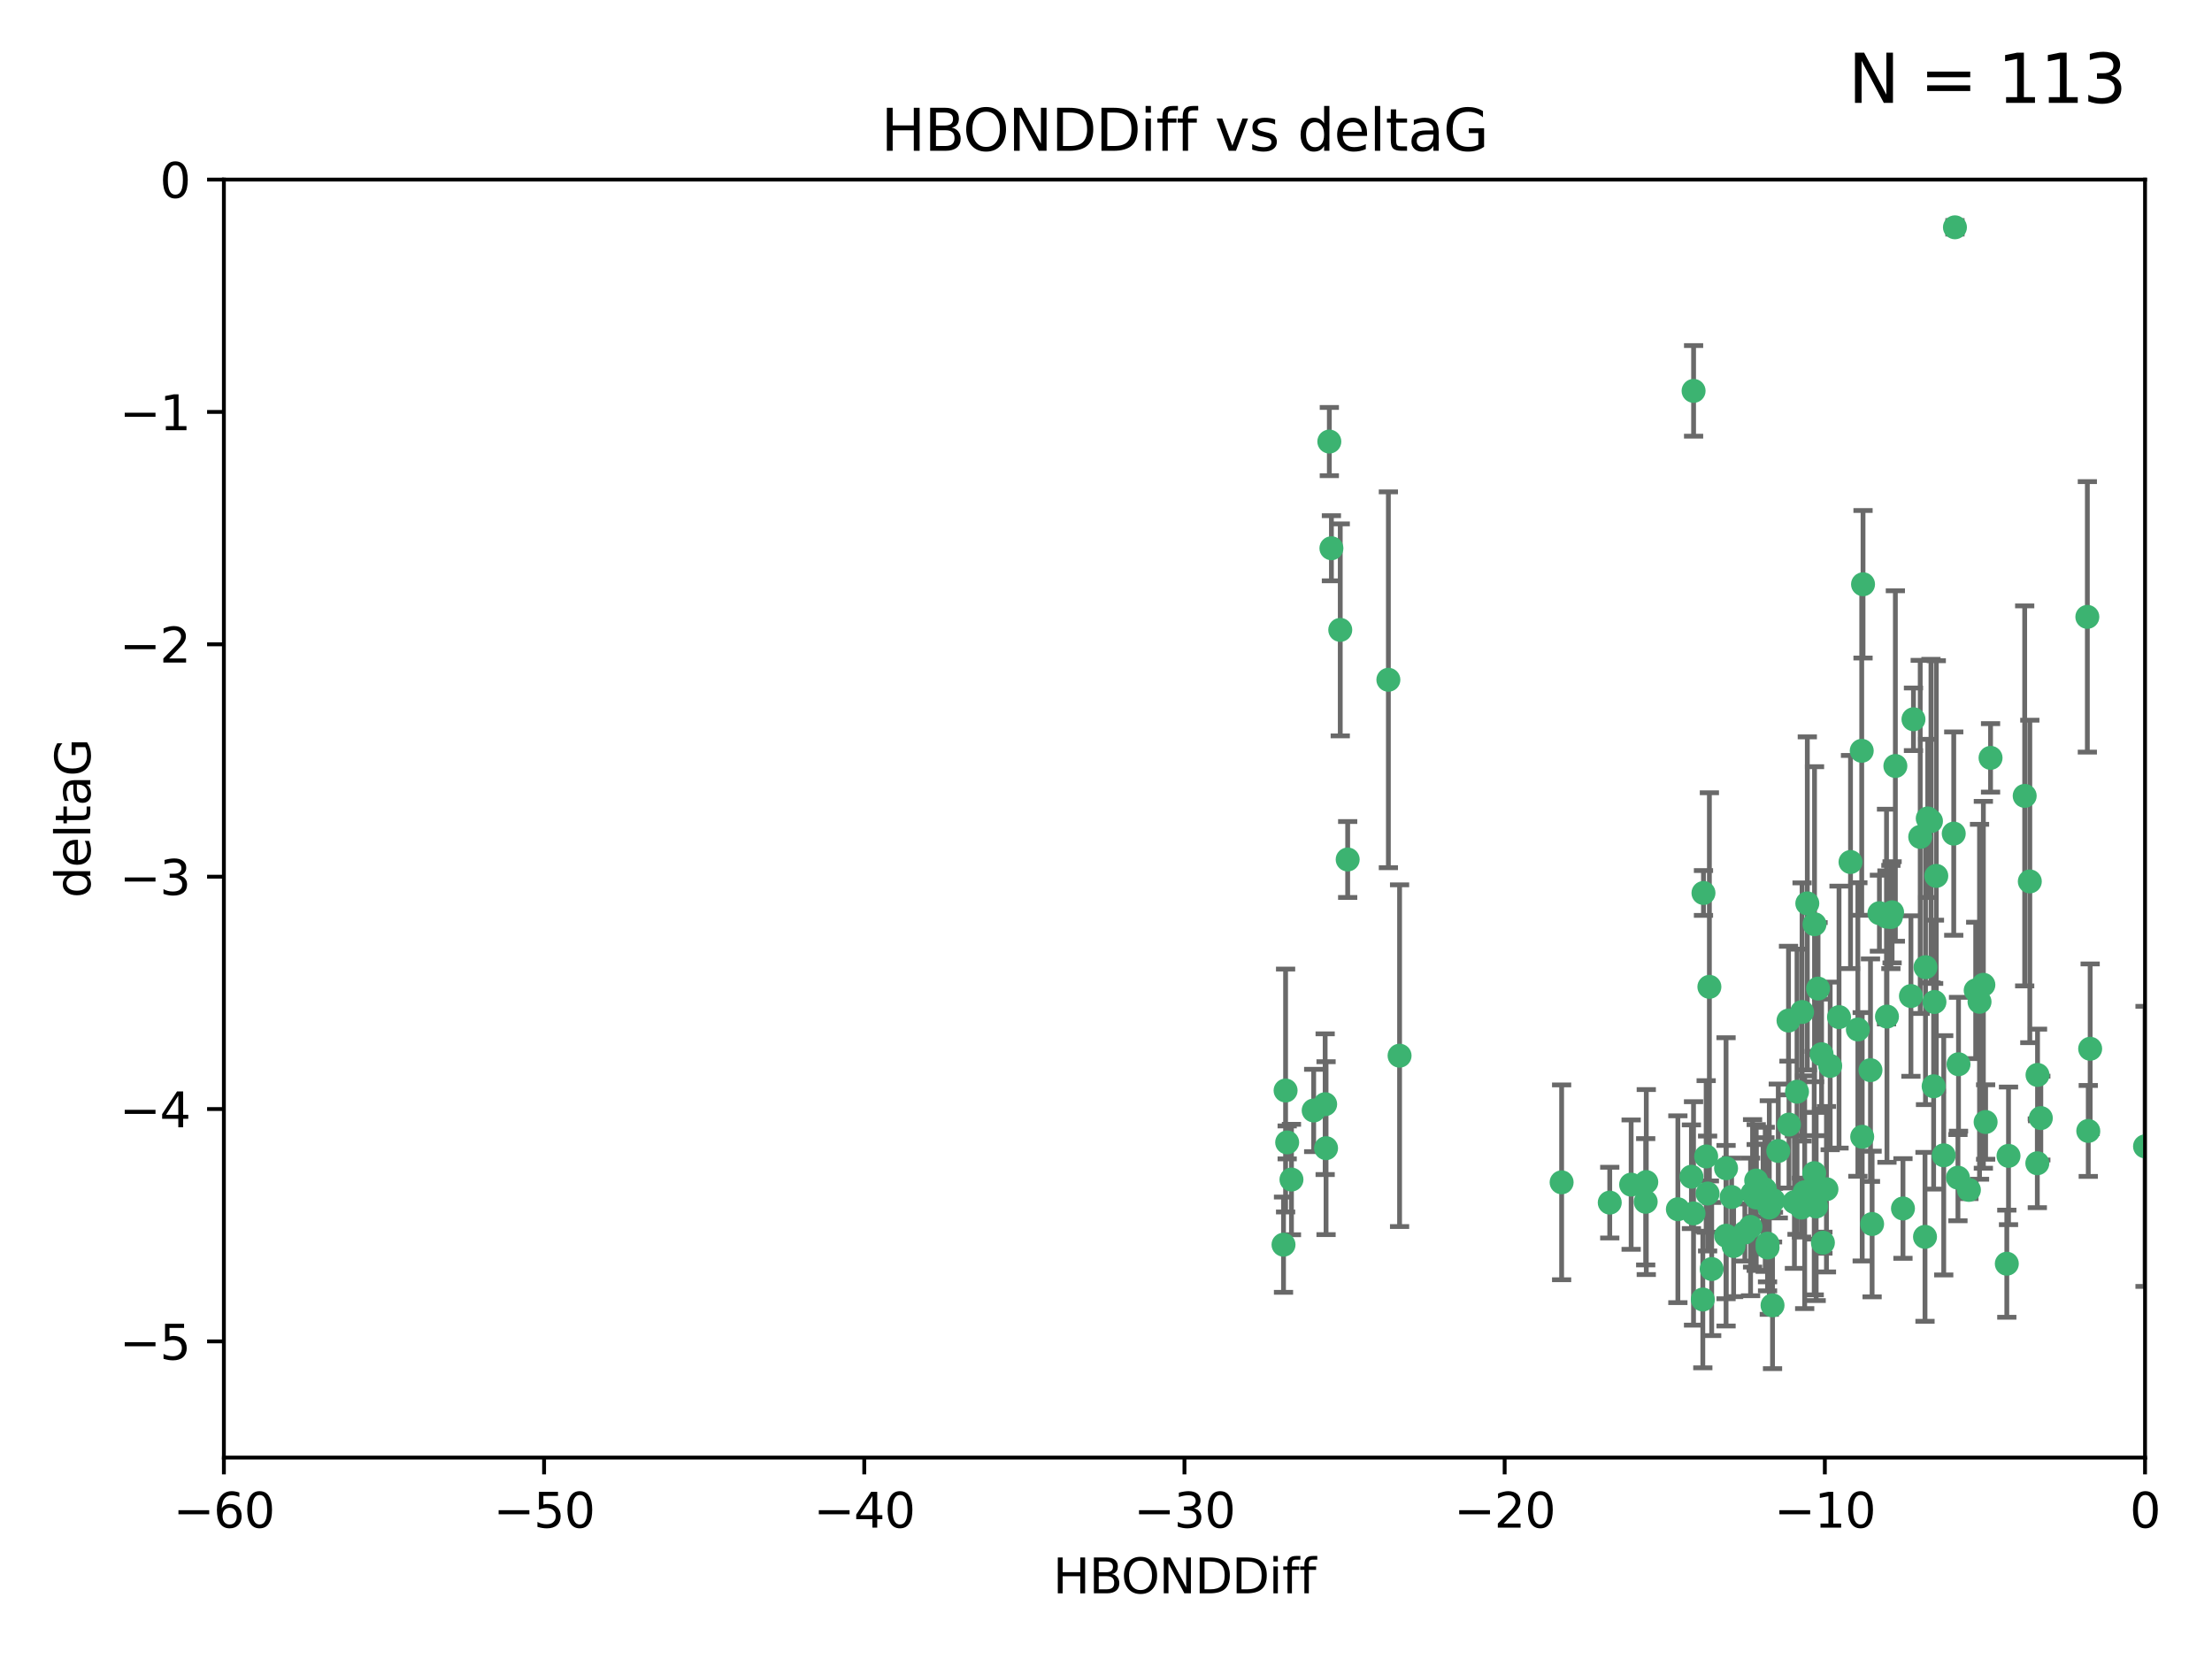 <?xml version="1.0" encoding="utf-8" standalone="no"?>
<!DOCTYPE svg PUBLIC "-//W3C//DTD SVG 1.1//EN"
  "http://www.w3.org/Graphics/SVG/1.1/DTD/svg11.dtd">
<svg xmlns:xlink="http://www.w3.org/1999/xlink" width="460.8pt" height="345.6pt" viewBox="0 0 460.8 345.6" xmlns="http://www.w3.org/2000/svg" version="1.1">
 <defs>
  <style type="text/css">*{stroke-linejoin: round; stroke-linecap: butt}</style>
 </defs>
 <g id="figure_1">
  <g id="patch_1">
   <path d="M 0 345.6 
L 460.8 345.6 
L 460.8 0 
L 0 0 
z
" style="fill: #ffffff"/>
  </g>
  <g id="axes_1">
   <g id="patch_2">
    <path d="M 46.64 303.64 
L 446.85 303.64 
L 446.85 37.411 
L 46.64 37.411 
z
" style="fill: #ffffff"/>
   </g>
   <g id="PathCollection_1">
    <defs>
     <path id="m1f964e88b7" d="M 0 1.118 
C 0.297 1.118 0.581 1 0.791 0.791 
C 1 0.581 1.118 0.297 1.118 0 
C 1.118 -0.297 1 -0.581 0.791 -0.791 
C 0.581 -1 0.297 -1.118 0 -1.118 
C -0.297 -1.118 -0.581 -1 -0.791 -0.791 
C -1 -0.581 -1.118 -0.297 -1.118 0 
C -1.118 0.297 -1 0.581 -0.791 0.791 
C -0.581 1 -0.297 1.118 0 1.118 
z
" style="stroke: #3cb371"/>
    </defs>
    <g clip-path="url(#p17529c8330)">
     <use xlink:href="#m1f964e88b7" x="389.995" y="254.983" style="fill: #3cb371; stroke: #3cb371"/>
     <use xlink:href="#m1f964e88b7" x="360.725" y="249.368" style="fill: #3cb371; stroke: #3cb371"/>
     <use xlink:href="#m1f964e88b7" x="335.341" y="250.525" style="fill: #3cb371; stroke: #3cb371"/>
     <use xlink:href="#m1f964e88b7" x="359.572" y="257.423" style="fill: #3cb371; stroke: #3cb371"/>
     <use xlink:href="#m1f964e88b7" x="356.576" y="264.361" style="fill: #3cb371; stroke: #3cb371"/>
     <use xlink:href="#m1f964e88b7" x="359.569" y="243.368" style="fill: #3cb371; stroke: #3cb371"/>
     <use xlink:href="#m1f964e88b7" x="368.21" y="259.077" style="fill: #3cb371; stroke: #3cb371"/>
     <use xlink:href="#m1f964e88b7" x="268.142" y="237.984" style="fill: #3cb371; stroke: #3cb371"/>
     <use xlink:href="#m1f964e88b7" x="368.215" y="259.88" style="fill: #3cb371; stroke: #3cb371"/>
     <use xlink:href="#m1f964e88b7" x="354.728" y="270.711" style="fill: #3cb371; stroke: #3cb371"/>
     <use xlink:href="#m1f964e88b7" x="269.035" y="245.719" style="fill: #3cb371; stroke: #3cb371"/>
     <use xlink:href="#m1f964e88b7" x="352.793" y="252.775" style="fill: #3cb371; stroke: #3cb371"/>
     <use xlink:href="#m1f964e88b7" x="352.356" y="245.136" style="fill: #3cb371; stroke: #3cb371"/>
     <use xlink:href="#m1f964e88b7" x="291.558" y="219.917" style="fill: #3cb371; stroke: #3cb371"/>
     <use xlink:href="#m1f964e88b7" x="363.484" y="256.751" style="fill: #3cb371; stroke: #3cb371"/>
     <use xlink:href="#m1f964e88b7" x="339.796" y="246.78" style="fill: #3cb371; stroke: #3cb371"/>
     <use xlink:href="#m1f964e88b7" x="398.082" y="207.495" style="fill: #3cb371; stroke: #3cb371"/>
     <use xlink:href="#m1f964e88b7" x="342.828" y="250.354" style="fill: #3cb371; stroke: #3cb371"/>
     <use xlink:href="#m1f964e88b7" x="380.484" y="247.734" style="fill: #3cb371; stroke: #3cb371"/>
     <use xlink:href="#m1f964e88b7" x="381.26" y="222.048" style="fill: #3cb371; stroke: #3cb371"/>
     <use xlink:href="#m1f964e88b7" x="370.448" y="239.771" style="fill: #3cb371; stroke: #3cb371"/>
     <use xlink:href="#m1f964e88b7" x="276.054" y="230.024" style="fill: #3cb371; stroke: #3cb371"/>
     <use xlink:href="#m1f964e88b7" x="361.144" y="259.571" style="fill: #3cb371; stroke: #3cb371"/>
     <use xlink:href="#m1f964e88b7" x="378.734" y="205.942" style="fill: #3cb371; stroke: #3cb371"/>
     <use xlink:href="#m1f964e88b7" x="289.224" y="141.609" style="fill: #3cb371; stroke: #3cb371"/>
     <use xlink:href="#m1f964e88b7" x="342.951" y="246.246" style="fill: #3cb371; stroke: #3cb371"/>
     <use xlink:href="#m1f964e88b7" x="374.353" y="227.428" style="fill: #3cb371; stroke: #3cb371"/>
     <use xlink:href="#m1f964e88b7" x="325.314" y="246.299" style="fill: #3cb371; stroke: #3cb371"/>
     <use xlink:href="#m1f964e88b7" x="276.924" y="91.985" style="fill: #3cb371; stroke: #3cb371"/>
     <use xlink:href="#m1f964e88b7" x="273.664" y="231.332" style="fill: #3cb371; stroke: #3cb371"/>
     <use xlink:href="#m1f964e88b7" x="367.664" y="247.763" style="fill: #3cb371; stroke: #3cb371"/>
     <use xlink:href="#m1f964e88b7" x="378.221" y="247.353" style="fill: #3cb371; stroke: #3cb371"/>
     <use xlink:href="#m1f964e88b7" x="276.242" y="239.185" style="fill: #3cb371; stroke: #3cb371"/>
     <use xlink:href="#m1f964e88b7" x="372.679" y="234.269" style="fill: #3cb371; stroke: #3cb371"/>
     <use xlink:href="#m1f964e88b7" x="279.2" y="131.218" style="fill: #3cb371; stroke: #3cb371"/>
     <use xlink:href="#m1f964e88b7" x="368.578" y="251.55" style="fill: #3cb371; stroke: #3cb371"/>
     <use xlink:href="#m1f964e88b7" x="373.81" y="250.426" style="fill: #3cb371; stroke: #3cb371"/>
     <use xlink:href="#m1f964e88b7" x="365.093" y="248.593" style="fill: #3cb371; stroke: #3cb371"/>
     <use xlink:href="#m1f964e88b7" x="378.34" y="251.329" style="fill: #3cb371; stroke: #3cb371"/>
     <use xlink:href="#m1f964e88b7" x="383.103" y="211.882" style="fill: #3cb371; stroke: #3cb371"/>
     <use xlink:href="#m1f964e88b7" x="277.358" y="114.211" style="fill: #3cb371; stroke: #3cb371"/>
     <use xlink:href="#m1f964e88b7" x="355.725" y="248.632" style="fill: #3cb371; stroke: #3cb371"/>
     <use xlink:href="#m1f964e88b7" x="369.251" y="271.922" style="fill: #3cb371; stroke: #3cb371"/>
     <use xlink:href="#m1f964e88b7" x="365.853" y="249.466" style="fill: #3cb371; stroke: #3cb371"/>
     <use xlink:href="#m1f964e88b7" x="377.935" y="244.387" style="fill: #3cb371; stroke: #3cb371"/>
     <use xlink:href="#m1f964e88b7" x="367.286" y="249.742" style="fill: #3cb371; stroke: #3cb371"/>
     <use xlink:href="#m1f964e88b7" x="354.865" y="186.022" style="fill: #3cb371; stroke: #3cb371"/>
     <use xlink:href="#m1f964e88b7" x="365.848" y="245.927" style="fill: #3cb371; stroke: #3cb371"/>
     <use xlink:href="#m1f964e88b7" x="410.159" y="247.876" style="fill: #3cb371; stroke: #3cb371"/>
     <use xlink:href="#m1f964e88b7" x="375.288" y="251.564" style="fill: #3cb371; stroke: #3cb371"/>
     <use xlink:href="#m1f964e88b7" x="375.948" y="248.361" style="fill: #3cb371; stroke: #3cb371"/>
     <use xlink:href="#m1f964e88b7" x="349.532" y="251.904" style="fill: #3cb371; stroke: #3cb371"/>
     <use xlink:href="#m1f964e88b7" x="355.426" y="240.908" style="fill: #3cb371; stroke: #3cb371"/>
     <use xlink:href="#m1f964e88b7" x="364.676" y="255.593" style="fill: #3cb371; stroke: #3cb371"/>
     <use xlink:href="#m1f964e88b7" x="280.746" y="179.048" style="fill: #3cb371; stroke: #3cb371"/>
     <use xlink:href="#m1f964e88b7" x="379.469" y="219.614" style="fill: #3cb371; stroke: #3cb371"/>
     <use xlink:href="#m1f964e88b7" x="379.743" y="258.871" style="fill: #3cb371; stroke: #3cb371"/>
     <use xlink:href="#m1f964e88b7" x="369.439" y="250.057" style="fill: #3cb371; stroke: #3cb371"/>
     <use xlink:href="#m1f964e88b7" x="367.734" y="249.848" style="fill: #3cb371; stroke: #3cb371"/>
     <use xlink:href="#m1f964e88b7" x="461.043" y="179.309" style="fill: #3cb371; stroke: #3cb371"/>
     <use xlink:href="#m1f964e88b7" x="352.806" y="81.428" style="fill: #3cb371; stroke: #3cb371"/>
     <use xlink:href="#m1f964e88b7" x="398.611" y="149.837" style="fill: #3cb371; stroke: #3cb371"/>
     <use xlink:href="#m1f964e88b7" x="407" y="173.656" style="fill: #3cb371; stroke: #3cb371"/>
     <use xlink:href="#m1f964e88b7" x="387.029" y="214.466" style="fill: #3cb371; stroke: #3cb371"/>
     <use xlink:href="#m1f964e88b7" x="372.579" y="212.601" style="fill: #3cb371; stroke: #3cb371"/>
     <use xlink:href="#m1f964e88b7" x="414.669" y="157.878" style="fill: #3cb371; stroke: #3cb371"/>
     <use xlink:href="#m1f964e88b7" x="403.364" y="182.467" style="fill: #3cb371; stroke: #3cb371"/>
     <use xlink:href="#m1f964e88b7" x="396.423" y="251.748" style="fill: #3cb371; stroke: #3cb371"/>
     <use xlink:href="#m1f964e88b7" x="389.655" y="222.933" style="fill: #3cb371; stroke: #3cb371"/>
     <use xlink:href="#m1f964e88b7" x="377.998" y="192.532" style="fill: #3cb371; stroke: #3cb371"/>
     <use xlink:href="#m1f964e88b7" x="385.496" y="179.572" style="fill: #3cb371; stroke: #3cb371"/>
     <use xlink:href="#m1f964e88b7" x="401.584" y="170.494" style="fill: #3cb371; stroke: #3cb371"/>
     <use xlink:href="#m1f964e88b7" x="356.097" y="205.576" style="fill: #3cb371; stroke: #3cb371"/>
     <use xlink:href="#m1f964e88b7" x="391.517" y="190.233" style="fill: #3cb371; stroke: #3cb371"/>
     <use xlink:href="#m1f964e88b7" x="393.088" y="211.773" style="fill: #3cb371; stroke: #3cb371"/>
     <use xlink:href="#m1f964e88b7" x="376.497" y="188.196" style="fill: #3cb371; stroke: #3cb371"/>
     <use xlink:href="#m1f964e88b7" x="394.158" y="190.046" style="fill: #3cb371; stroke: #3cb371"/>
     <use xlink:href="#m1f964e88b7" x="267.38" y="259.29" style="fill: #3cb371; stroke: #3cb371"/>
     <use xlink:href="#m1f964e88b7" x="267.812" y="227.174" style="fill: #3cb371; stroke: #3cb371"/>
     <use xlink:href="#m1f964e88b7" x="401.014" y="257.656" style="fill: #3cb371; stroke: #3cb371"/>
     <use xlink:href="#m1f964e88b7" x="424.412" y="242.33" style="fill: #3cb371; stroke: #3cb371"/>
     <use xlink:href="#m1f964e88b7" x="402.257" y="171.05" style="fill: #3cb371; stroke: #3cb371"/>
     <use xlink:href="#m1f964e88b7" x="411.573" y="206.323" style="fill: #3cb371; stroke: #3cb371"/>
     <use xlink:href="#m1f964e88b7" x="400.017" y="174.342" style="fill: #3cb371; stroke: #3cb371"/>
     <use xlink:href="#m1f964e88b7" x="388.103" y="121.711" style="fill: #3cb371; stroke: #3cb371"/>
     <use xlink:href="#m1f964e88b7" x="434.833" y="128.506" style="fill: #3cb371; stroke: #3cb371"/>
     <use xlink:href="#m1f964e88b7" x="402.981" y="208.73" style="fill: #3cb371; stroke: #3cb371"/>
     <use xlink:href="#m1f964e88b7" x="401.118" y="201.481" style="fill: #3cb371; stroke: #3cb371"/>
     <use xlink:href="#m1f964e88b7" x="418.41" y="240.786" style="fill: #3cb371; stroke: #3cb371"/>
     <use xlink:href="#m1f964e88b7" x="459.389" y="152.625" style="fill: #3cb371; stroke: #3cb371"/>
     <use xlink:href="#m1f964e88b7" x="387.832" y="156.408" style="fill: #3cb371; stroke: #3cb371"/>
     <use xlink:href="#m1f964e88b7" x="392.998" y="190.942" style="fill: #3cb371; stroke: #3cb371"/>
     <use xlink:href="#m1f964e88b7" x="425.141" y="232.917" style="fill: #3cb371; stroke: #3cb371"/>
     <use xlink:href="#m1f964e88b7" x="412.373" y="208.69" style="fill: #3cb371; stroke: #3cb371"/>
     <use xlink:href="#m1f964e88b7" x="407.994" y="221.702" style="fill: #3cb371; stroke: #3cb371"/>
     <use xlink:href="#m1f964e88b7" x="407.876" y="245.331" style="fill: #3cb371; stroke: #3cb371"/>
     <use xlink:href="#m1f964e88b7" x="422.847" y="183.618" style="fill: #3cb371; stroke: #3cb371"/>
     <use xlink:href="#m1f964e88b7" x="435.419" y="218.476" style="fill: #3cb371; stroke: #3cb371"/>
     <use xlink:href="#m1f964e88b7" x="435.023" y="235.595" style="fill: #3cb371; stroke: #3cb371"/>
     <use xlink:href="#m1f964e88b7" x="421.78" y="165.798" style="fill: #3cb371; stroke: #3cb371"/>
     <use xlink:href="#m1f964e88b7" x="451.256" y="238.5" style="fill: #3cb371; stroke: #3cb371"/>
     <use xlink:href="#m1f964e88b7" x="402.812" y="226.292" style="fill: #3cb371; stroke: #3cb371"/>
     <use xlink:href="#m1f964e88b7" x="407.25" y="47.35" style="fill: #3cb371; stroke: #3cb371"/>
     <use xlink:href="#m1f964e88b7" x="413.172" y="205.151" style="fill: #3cb371; stroke: #3cb371"/>
     <use xlink:href="#m1f964e88b7" x="446.85" y="238.81" style="fill: #3cb371; stroke: #3cb371"/>
     <use xlink:href="#m1f964e88b7" x="393.906" y="191.03" style="fill: #3cb371; stroke: #3cb371"/>
     <use xlink:href="#m1f964e88b7" x="404.915" y="240.671" style="fill: #3cb371; stroke: #3cb371"/>
     <use xlink:href="#m1f964e88b7" x="387.931" y="236.811" style="fill: #3cb371; stroke: #3cb371"/>
     <use xlink:href="#m1f964e88b7" x="418.055" y="263.255" style="fill: #3cb371; stroke: #3cb371"/>
     <use xlink:href="#m1f964e88b7" x="424.454" y="223.93" style="fill: #3cb371; stroke: #3cb371"/>
     <use xlink:href="#m1f964e88b7" x="375.406" y="210.812" style="fill: #3cb371; stroke: #3cb371"/>
     <use xlink:href="#m1f964e88b7" x="413.641" y="233.736" style="fill: #3cb371; stroke: #3cb371"/>
     <use xlink:href="#m1f964e88b7" x="394.839" y="159.571" style="fill: #3cb371; stroke: #3cb371"/>
    </g>
   </g>
   <g id="matplotlib.axis_1">
    <g id="xtick_1">
     <g id="line2d_1">
      <defs>
       <path id="m5d3c007b35" d="M 0 0 
L 0 3.5 
" style="stroke: #000000; stroke-width: 0.8"/>
      </defs>
      <g>
       <use xlink:href="#m5d3c007b35" x="46.64" y="303.64" style="stroke: #000000; stroke-width: 0.8"/>
      </g>
     </g>
     <g id="text_1">
      <!-- −60 -->
      <g transform="translate(36.088 318.238)scale(0.1 -0.1)">
       <defs>
        <path id="DejaVuSans-2212" d="M 678 2272 
L 4684 2272 
L 4684 1741 
L 678 1741 
L 678 2272 
z
" transform="scale(0.016)"/>
        <path id="DejaVuSans-36" d="M 2113 2584 
Q 1688 2584 1439 2293 
Q 1191 2003 1191 1497 
Q 1191 994 1439 701 
Q 1688 409 2113 409 
Q 2538 409 2786 701 
Q 3034 994 3034 1497 
Q 3034 2003 2786 2293 
Q 2538 2584 2113 2584 
z
M 3366 4563 
L 3366 3988 
Q 3128 4100 2886 4159 
Q 2644 4219 2406 4219 
Q 1781 4219 1451 3797 
Q 1122 3375 1075 2522 
Q 1259 2794 1537 2939 
Q 1816 3084 2150 3084 
Q 2853 3084 3261 2657 
Q 3669 2231 3669 1497 
Q 3669 778 3244 343 
Q 2819 -91 2113 -91 
Q 1303 -91 875 529 
Q 447 1150 447 2328 
Q 447 3434 972 4092 
Q 1497 4750 2381 4750 
Q 2619 4750 2861 4703 
Q 3103 4656 3366 4563 
z
" transform="scale(0.016)"/>
        <path id="DejaVuSans-30" d="M 2034 4250 
Q 1547 4250 1301 3770 
Q 1056 3291 1056 2328 
Q 1056 1369 1301 889 
Q 1547 409 2034 409 
Q 2525 409 2770 889 
Q 3016 1369 3016 2328 
Q 3016 3291 2770 3770 
Q 2525 4250 2034 4250 
z
M 2034 4750 
Q 2819 4750 3233 4129 
Q 3647 3509 3647 2328 
Q 3647 1150 3233 529 
Q 2819 -91 2034 -91 
Q 1250 -91 836 529 
Q 422 1150 422 2328 
Q 422 3509 836 4129 
Q 1250 4750 2034 4750 
z
" transform="scale(0.016)"/>
       </defs>
       <use xlink:href="#DejaVuSans-2212"/>
       <use xlink:href="#DejaVuSans-36" x="83.789"/>
       <use xlink:href="#DejaVuSans-30" x="147.412"/>
      </g>
     </g>
    </g>
    <g id="xtick_2">
     <g id="line2d_2">
      <g>
       <use xlink:href="#m5d3c007b35" x="113.342" y="303.64" style="stroke: #000000; stroke-width: 0.8"/>
      </g>
     </g>
     <g id="text_2">
      <!-- −50 -->
      <g transform="translate(102.789 318.238)scale(0.1 -0.1)">
       <defs>
        <path id="DejaVuSans-35" d="M 691 4666 
L 3169 4666 
L 3169 4134 
L 1269 4134 
L 1269 2991 
Q 1406 3038 1543 3061 
Q 1681 3084 1819 3084 
Q 2600 3084 3056 2656 
Q 3513 2228 3513 1497 
Q 3513 744 3044 326 
Q 2575 -91 1722 -91 
Q 1428 -91 1123 -41 
Q 819 9 494 109 
L 494 744 
Q 775 591 1075 516 
Q 1375 441 1709 441 
Q 2250 441 2565 725 
Q 2881 1009 2881 1497 
Q 2881 1984 2565 2268 
Q 2250 2553 1709 2553 
Q 1456 2553 1204 2497 
Q 953 2441 691 2322 
L 691 4666 
z
" transform="scale(0.016)"/>
       </defs>
       <use xlink:href="#DejaVuSans-2212"/>
       <use xlink:href="#DejaVuSans-35" x="83.789"/>
       <use xlink:href="#DejaVuSans-30" x="147.412"/>
      </g>
     </g>
    </g>
    <g id="xtick_3">
     <g id="line2d_3">
      <g>
       <use xlink:href="#m5d3c007b35" x="180.043" y="303.64" style="stroke: #000000; stroke-width: 0.8"/>
      </g>
     </g>
     <g id="text_3">
      <!-- −40 -->
      <g transform="translate(169.491 318.238)scale(0.1 -0.1)">
       <defs>
        <path id="DejaVuSans-34" d="M 2419 4116 
L 825 1625 
L 2419 1625 
L 2419 4116 
z
M 2253 4666 
L 3047 4666 
L 3047 1625 
L 3713 1625 
L 3713 1100 
L 3047 1100 
L 3047 0 
L 2419 0 
L 2419 1100 
L 313 1100 
L 313 1709 
L 2253 4666 
z
" transform="scale(0.016)"/>
       </defs>
       <use xlink:href="#DejaVuSans-2212"/>
       <use xlink:href="#DejaVuSans-34" x="83.789"/>
       <use xlink:href="#DejaVuSans-30" x="147.412"/>
      </g>
     </g>
    </g>
    <g id="xtick_4">
     <g id="line2d_4">
      <g>
       <use xlink:href="#m5d3c007b35" x="246.745" y="303.64" style="stroke: #000000; stroke-width: 0.8"/>
      </g>
     </g>
     <g id="text_4">
      <!-- −30 -->
      <g transform="translate(236.193 318.238)scale(0.1 -0.1)">
       <defs>
        <path id="DejaVuSans-33" d="M 2597 2516 
Q 3050 2419 3304 2112 
Q 3559 1806 3559 1356 
Q 3559 666 3084 287 
Q 2609 -91 1734 -91 
Q 1441 -91 1130 -33 
Q 819 25 488 141 
L 488 750 
Q 750 597 1062 519 
Q 1375 441 1716 441 
Q 2309 441 2620 675 
Q 2931 909 2931 1356 
Q 2931 1769 2642 2001 
Q 2353 2234 1838 2234 
L 1294 2234 
L 1294 2753 
L 1863 2753 
Q 2328 2753 2575 2939 
Q 2822 3125 2822 3475 
Q 2822 3834 2567 4026 
Q 2313 4219 1838 4219 
Q 1578 4219 1281 4162 
Q 984 4106 628 3988 
L 628 4550 
Q 988 4650 1302 4700 
Q 1616 4750 1894 4750 
Q 2613 4750 3031 4423 
Q 3450 4097 3450 3541 
Q 3450 3153 3228 2886 
Q 3006 2619 2597 2516 
z
" transform="scale(0.016)"/>
       </defs>
       <use xlink:href="#DejaVuSans-2212"/>
       <use xlink:href="#DejaVuSans-33" x="83.789"/>
       <use xlink:href="#DejaVuSans-30" x="147.412"/>
      </g>
     </g>
    </g>
    <g id="xtick_5">
     <g id="line2d_5">
      <g>
       <use xlink:href="#m5d3c007b35" x="313.447" y="303.64" style="stroke: #000000; stroke-width: 0.8"/>
      </g>
     </g>
     <g id="text_5">
      <!-- −20 -->
      <g transform="translate(302.894 318.238)scale(0.1 -0.1)">
       <defs>
        <path id="DejaVuSans-32" d="M 1228 531 
L 3431 531 
L 3431 0 
L 469 0 
L 469 531 
Q 828 903 1448 1529 
Q 2069 2156 2228 2338 
Q 2531 2678 2651 2914 
Q 2772 3150 2772 3378 
Q 2772 3750 2511 3984 
Q 2250 4219 1831 4219 
Q 1534 4219 1204 4116 
Q 875 4013 500 3803 
L 500 4441 
Q 881 4594 1212 4672 
Q 1544 4750 1819 4750 
Q 2544 4750 2975 4387 
Q 3406 4025 3406 3419 
Q 3406 3131 3298 2873 
Q 3191 2616 2906 2266 
Q 2828 2175 2409 1742 
Q 1991 1309 1228 531 
z
" transform="scale(0.016)"/>
       </defs>
       <use xlink:href="#DejaVuSans-2212"/>
       <use xlink:href="#DejaVuSans-32" x="83.789"/>
       <use xlink:href="#DejaVuSans-30" x="147.412"/>
      </g>
     </g>
    </g>
    <g id="xtick_6">
     <g id="line2d_6">
      <g>
       <use xlink:href="#m5d3c007b35" x="380.148" y="303.64" style="stroke: #000000; stroke-width: 0.8"/>
      </g>
     </g>
     <g id="text_6">
      <!-- −10 -->
      <g transform="translate(369.596 318.238)scale(0.1 -0.1)">
       <defs>
        <path id="DejaVuSans-31" d="M 794 531 
L 1825 531 
L 1825 4091 
L 703 3866 
L 703 4441 
L 1819 4666 
L 2450 4666 
L 2450 531 
L 3481 531 
L 3481 0 
L 794 0 
L 794 531 
z
" transform="scale(0.016)"/>
       </defs>
       <use xlink:href="#DejaVuSans-2212"/>
       <use xlink:href="#DejaVuSans-31" x="83.789"/>
       <use xlink:href="#DejaVuSans-30" x="147.412"/>
      </g>
     </g>
    </g>
    <g id="xtick_7">
     <g id="line2d_7">
      <g>
       <use xlink:href="#m5d3c007b35" x="446.85" y="303.64" style="stroke: #000000; stroke-width: 0.8"/>
      </g>
     </g>
     <g id="text_7">
      <!-- 0 -->
      <g transform="translate(443.669 318.238)scale(0.1 -0.1)">
       <use xlink:href="#DejaVuSans-30"/>
      </g>
     </g>
    </g>
    <g id="text_8">
     <!-- HBONDDiff -->
     <g transform="translate(219.356 331.917)scale(0.1 -0.1)">
      <defs>
       <path id="DejaVuSans-48" d="M 628 4666 
L 1259 4666 
L 1259 2753 
L 3553 2753 
L 3553 4666 
L 4184 4666 
L 4184 0 
L 3553 0 
L 3553 2222 
L 1259 2222 
L 1259 0 
L 628 0 
L 628 4666 
z
" transform="scale(0.016)"/>
       <path id="DejaVuSans-42" d="M 1259 2228 
L 1259 519 
L 2272 519 
Q 2781 519 3026 730 
Q 3272 941 3272 1375 
Q 3272 1813 3026 2020 
Q 2781 2228 2272 2228 
L 1259 2228 
z
M 1259 4147 
L 1259 2741 
L 2194 2741 
Q 2656 2741 2882 2914 
Q 3109 3088 3109 3444 
Q 3109 3797 2882 3972 
Q 2656 4147 2194 4147 
L 1259 4147 
z
M 628 4666 
L 2241 4666 
Q 2963 4666 3353 4366 
Q 3744 4066 3744 3513 
Q 3744 3084 3544 2831 
Q 3344 2578 2956 2516 
Q 3422 2416 3680 2098 
Q 3938 1781 3938 1306 
Q 3938 681 3513 340 
Q 3088 0 2303 0 
L 628 0 
L 628 4666 
z
" transform="scale(0.016)"/>
       <path id="DejaVuSans-4f" d="M 2522 4238 
Q 1834 4238 1429 3725 
Q 1025 3213 1025 2328 
Q 1025 1447 1429 934 
Q 1834 422 2522 422 
Q 3209 422 3611 934 
Q 4013 1447 4013 2328 
Q 4013 3213 3611 3725 
Q 3209 4238 2522 4238 
z
M 2522 4750 
Q 3503 4750 4090 4092 
Q 4678 3434 4678 2328 
Q 4678 1225 4090 567 
Q 3503 -91 2522 -91 
Q 1538 -91 948 565 
Q 359 1222 359 2328 
Q 359 3434 948 4092 
Q 1538 4750 2522 4750 
z
" transform="scale(0.016)"/>
       <path id="DejaVuSans-4e" d="M 628 4666 
L 1478 4666 
L 3547 763 
L 3547 4666 
L 4159 4666 
L 4159 0 
L 3309 0 
L 1241 3903 
L 1241 0 
L 628 0 
L 628 4666 
z
" transform="scale(0.016)"/>
       <path id="DejaVuSans-44" d="M 1259 4147 
L 1259 519 
L 2022 519 
Q 2988 519 3436 956 
Q 3884 1394 3884 2338 
Q 3884 3275 3436 3711 
Q 2988 4147 2022 4147 
L 1259 4147 
z
M 628 4666 
L 1925 4666 
Q 3281 4666 3915 4102 
Q 4550 3538 4550 2338 
Q 4550 1131 3912 565 
Q 3275 0 1925 0 
L 628 0 
L 628 4666 
z
" transform="scale(0.016)"/>
       <path id="DejaVuSans-69" d="M 603 3500 
L 1178 3500 
L 1178 0 
L 603 0 
L 603 3500 
z
M 603 4863 
L 1178 4863 
L 1178 4134 
L 603 4134 
L 603 4863 
z
" transform="scale(0.016)"/>
       <path id="DejaVuSans-66" d="M 2375 4863 
L 2375 4384 
L 1825 4384 
Q 1516 4384 1395 4259 
Q 1275 4134 1275 3809 
L 1275 3500 
L 2222 3500 
L 2222 3053 
L 1275 3053 
L 1275 0 
L 697 0 
L 697 3053 
L 147 3053 
L 147 3500 
L 697 3500 
L 697 3744 
Q 697 4328 969 4595 
Q 1241 4863 1831 4863 
L 2375 4863 
z
" transform="scale(0.016)"/>
      </defs>
      <use xlink:href="#DejaVuSans-48"/>
      <use xlink:href="#DejaVuSans-42" x="75.195"/>
      <use xlink:href="#DejaVuSans-4f" x="142.049"/>
      <use xlink:href="#DejaVuSans-4e" x="220.76"/>
      <use xlink:href="#DejaVuSans-44" x="295.564"/>
      <use xlink:href="#DejaVuSans-44" x="372.566"/>
      <use xlink:href="#DejaVuSans-69" x="449.568"/>
      <use xlink:href="#DejaVuSans-66" x="477.352"/>
      <use xlink:href="#DejaVuSans-66" x="512.557"/>
     </g>
    </g>
   </g>
   <g id="matplotlib.axis_2">
    <g id="ytick_1">
     <g id="line2d_8">
      <defs>
       <path id="m4dc191a71d" d="M 0 0 
L -3.5 0 
" style="stroke: #000000; stroke-width: 0.8"/>
      </defs>
      <g>
       <use xlink:href="#m4dc191a71d" x="46.64" y="279.437" style="stroke: #000000; stroke-width: 0.8"/>
      </g>
     </g>
     <g id="text_9">
      <!-- −5 -->
      <g transform="translate(24.898 283.237)scale(0.1 -0.1)">
       <use xlink:href="#DejaVuSans-2212"/>
       <use xlink:href="#DejaVuSans-35" x="83.789"/>
      </g>
     </g>
    </g>
    <g id="ytick_2">
     <g id="line2d_9">
      <g>
       <use xlink:href="#m4dc191a71d" x="46.64" y="231.032" style="stroke: #000000; stroke-width: 0.8"/>
      </g>
     </g>
     <g id="text_10">
      <!-- −4 -->
      <g transform="translate(24.898 234.831)scale(0.1 -0.1)">
       <use xlink:href="#DejaVuSans-2212"/>
       <use xlink:href="#DejaVuSans-34" x="83.789"/>
      </g>
     </g>
    </g>
    <g id="ytick_3">
     <g id="line2d_10">
      <g>
       <use xlink:href="#m4dc191a71d" x="46.64" y="182.627" style="stroke: #000000; stroke-width: 0.8"/>
      </g>
     </g>
     <g id="text_11">
      <!-- −3 -->
      <g transform="translate(24.898 186.426)scale(0.1 -0.1)">
       <use xlink:href="#DejaVuSans-2212"/>
       <use xlink:href="#DejaVuSans-33" x="83.789"/>
      </g>
     </g>
    </g>
    <g id="ytick_4">
     <g id="line2d_11">
      <g>
       <use xlink:href="#m4dc191a71d" x="46.64" y="134.222" style="stroke: #000000; stroke-width: 0.8"/>
      </g>
     </g>
     <g id="text_12">
      <!-- −2 -->
      <g transform="translate(24.898 138.021)scale(0.1 -0.1)">
       <use xlink:href="#DejaVuSans-2212"/>
       <use xlink:href="#DejaVuSans-32" x="83.789"/>
      </g>
     </g>
    </g>
    <g id="ytick_5">
     <g id="line2d_12">
      <g>
       <use xlink:href="#m4dc191a71d" x="46.64" y="85.816" style="stroke: #000000; stroke-width: 0.8"/>
      </g>
     </g>
     <g id="text_13">
      <!-- −1 -->
      <g transform="translate(24.898 89.616)scale(0.1 -0.1)">
       <use xlink:href="#DejaVuSans-2212"/>
       <use xlink:href="#DejaVuSans-31" x="83.789"/>
      </g>
     </g>
    </g>
    <g id="ytick_6">
     <g id="line2d_13">
      <g>
       <use xlink:href="#m4dc191a71d" x="46.64" y="37.411" style="stroke: #000000; stroke-width: 0.8"/>
      </g>
     </g>
     <g id="text_14">
      <!-- 0 -->
      <g transform="translate(33.278 41.21)scale(0.1 -0.1)">
       <use xlink:href="#DejaVuSans-30"/>
      </g>
     </g>
    </g>
    <g id="text_15">
     <!-- deltaG -->
     <g transform="translate(18.818 187.064)rotate(-90)scale(0.1 -0.1)">
      <defs>
       <path id="DejaVuSans-64" d="M 2906 2969 
L 2906 4863 
L 3481 4863 
L 3481 0 
L 2906 0 
L 2906 525 
Q 2725 213 2448 61 
Q 2172 -91 1784 -91 
Q 1150 -91 751 415 
Q 353 922 353 1747 
Q 353 2572 751 3078 
Q 1150 3584 1784 3584 
Q 2172 3584 2448 3432 
Q 2725 3281 2906 2969 
z
M 947 1747 
Q 947 1113 1208 752 
Q 1469 391 1925 391 
Q 2381 391 2643 752 
Q 2906 1113 2906 1747 
Q 2906 2381 2643 2742 
Q 2381 3103 1925 3103 
Q 1469 3103 1208 2742 
Q 947 2381 947 1747 
z
" transform="scale(0.016)"/>
       <path id="DejaVuSans-65" d="M 3597 1894 
L 3597 1613 
L 953 1613 
Q 991 1019 1311 708 
Q 1631 397 2203 397 
Q 2534 397 2845 478 
Q 3156 559 3463 722 
L 3463 178 
Q 3153 47 2828 -22 
Q 2503 -91 2169 -91 
Q 1331 -91 842 396 
Q 353 884 353 1716 
Q 353 2575 817 3079 
Q 1281 3584 2069 3584 
Q 2775 3584 3186 3129 
Q 3597 2675 3597 1894 
z
M 3022 2063 
Q 3016 2534 2758 2815 
Q 2500 3097 2075 3097 
Q 1594 3097 1305 2825 
Q 1016 2553 972 2059 
L 3022 2063 
z
" transform="scale(0.016)"/>
       <path id="DejaVuSans-6c" d="M 603 4863 
L 1178 4863 
L 1178 0 
L 603 0 
L 603 4863 
z
" transform="scale(0.016)"/>
       <path id="DejaVuSans-74" d="M 1172 4494 
L 1172 3500 
L 2356 3500 
L 2356 3053 
L 1172 3053 
L 1172 1153 
Q 1172 725 1289 603 
Q 1406 481 1766 481 
L 2356 481 
L 2356 0 
L 1766 0 
Q 1100 0 847 248 
Q 594 497 594 1153 
L 594 3053 
L 172 3053 
L 172 3500 
L 594 3500 
L 594 4494 
L 1172 4494 
z
" transform="scale(0.016)"/>
       <path id="DejaVuSans-61" d="M 2194 1759 
Q 1497 1759 1228 1600 
Q 959 1441 959 1056 
Q 959 750 1161 570 
Q 1363 391 1709 391 
Q 2188 391 2477 730 
Q 2766 1069 2766 1631 
L 2766 1759 
L 2194 1759 
z
M 3341 1997 
L 3341 0 
L 2766 0 
L 2766 531 
Q 2569 213 2275 61 
Q 1981 -91 1556 -91 
Q 1019 -91 701 211 
Q 384 513 384 1019 
Q 384 1609 779 1909 
Q 1175 2209 1959 2209 
L 2766 2209 
L 2766 2266 
Q 2766 2663 2505 2880 
Q 2244 3097 1772 3097 
Q 1472 3097 1187 3025 
Q 903 2953 641 2809 
L 641 3341 
Q 956 3463 1253 3523 
Q 1550 3584 1831 3584 
Q 2591 3584 2966 3190 
Q 3341 2797 3341 1997 
z
" transform="scale(0.016)"/>
       <path id="DejaVuSans-47" d="M 3809 666 
L 3809 1919 
L 2778 1919 
L 2778 2438 
L 4434 2438 
L 4434 434 
Q 4069 175 3628 42 
Q 3188 -91 2688 -91 
Q 1594 -91 976 548 
Q 359 1188 359 2328 
Q 359 3472 976 4111 
Q 1594 4750 2688 4750 
Q 3144 4750 3555 4637 
Q 3966 4525 4313 4306 
L 4313 3634 
Q 3963 3931 3569 4081 
Q 3175 4231 2741 4231 
Q 1884 4231 1454 3753 
Q 1025 3275 1025 2328 
Q 1025 1384 1454 906 
Q 1884 428 2741 428 
Q 3075 428 3337 486 
Q 3600 544 3809 666 
z
" transform="scale(0.016)"/>
      </defs>
      <use xlink:href="#DejaVuSans-64"/>
      <use xlink:href="#DejaVuSans-65" x="63.477"/>
      <use xlink:href="#DejaVuSans-6c" x="125"/>
      <use xlink:href="#DejaVuSans-74" x="152.783"/>
      <use xlink:href="#DejaVuSans-61" x="191.992"/>
      <use xlink:href="#DejaVuSans-47" x="253.271"/>
     </g>
    </g>
   </g>
   <g id="LineCollection_1">
    <path d="M 389.995 270.155 
L 389.995 239.811 
" clip-path="url(#p17529c8330)" style="fill: none; stroke: #696969"/>
    <path d="M 360.725 257.476 
L 360.725 241.26 
" clip-path="url(#p17529c8330)" style="fill: none; stroke: #696969"/>
    <path d="M 335.341 257.892 
L 335.341 243.157 
" clip-path="url(#p17529c8330)" style="fill: none; stroke: #696969"/>
    <path d="M 359.572 276.229 
L 359.572 238.617 
" clip-path="url(#p17529c8330)" style="fill: none; stroke: #696969"/>
    <path d="M 356.576 278.232 
L 356.576 250.491 
" clip-path="url(#p17529c8330)" style="fill: none; stroke: #696969"/>
    <path d="M 359.569 270.554 
L 359.569 216.181 
" clip-path="url(#p17529c8330)" style="fill: none; stroke: #696969"/>
    <path d="M 368.21 267.033 
L 368.21 251.122 
" clip-path="url(#p17529c8330)" style="fill: none; stroke: #696969"/>
    <path d="M 268.142 241.415 
L 268.142 234.553 
" clip-path="url(#p17529c8330)" style="fill: none; stroke: #696969"/>
    <path d="M 368.215 268.904 
L 368.215 250.857 
" clip-path="url(#p17529c8330)" style="fill: none; stroke: #696969"/>
    <path d="M 354.728 284.942 
L 354.728 256.479 
" clip-path="url(#p17529c8330)" style="fill: none; stroke: #696969"/>
    <path d="M 269.035 257.222 
L 269.035 234.216 
" clip-path="url(#p17529c8330)" style="fill: none; stroke: #696969"/>
    <path d="M 352.793 276.048 
L 352.793 229.502 
" clip-path="url(#p17529c8330)" style="fill: none; stroke: #696969"/>
    <path d="M 352.356 255.934 
L 352.356 234.337 
" clip-path="url(#p17529c8330)" style="fill: none; stroke: #696969"/>
    <path d="M 291.558 255.508 
L 291.558 184.325 
" clip-path="url(#p17529c8330)" style="fill: none; stroke: #696969"/>
    <path d="M 363.484 262.697 
L 363.484 250.804 
" clip-path="url(#p17529c8330)" style="fill: none; stroke: #696969"/>
    <path d="M 339.796 260.254 
L 339.796 233.306 
" clip-path="url(#p17529c8330)" style="fill: none; stroke: #696969"/>
    <path d="M 398.082 224.214 
L 398.082 190.775 
" clip-path="url(#p17529c8330)" style="fill: none; stroke: #696969"/>
    <path d="M 342.828 263.512 
L 342.828 237.195 
" clip-path="url(#p17529c8330)" style="fill: none; stroke: #696969"/>
    <path d="M 380.484 264.964 
L 380.484 230.503 
" clip-path="url(#p17529c8330)" style="fill: none; stroke: #696969"/>
    <path d="M 381.26 239.508 
L 381.26 204.588 
" clip-path="url(#p17529c8330)" style="fill: none; stroke: #696969"/>
    <path d="M 370.448 253.716 
L 370.448 225.827 
" clip-path="url(#p17529c8330)" style="fill: none; stroke: #696969"/>
    <path d="M 276.054 244.68 
L 276.054 215.367 
" clip-path="url(#p17529c8330)" style="fill: none; stroke: #696969"/>
    <path d="M 361.144 270.116 
L 361.144 249.026 
" clip-path="url(#p17529c8330)" style="fill: none; stroke: #696969"/>
    <path d="M 378.734 219.695 
L 378.734 192.189 
" clip-path="url(#p17529c8330)" style="fill: none; stroke: #696969"/>
    <path d="M 289.224 180.758 
L 289.224 102.46 
" clip-path="url(#p17529c8330)" style="fill: none; stroke: #696969"/>
    <path d="M 342.951 265.512 
L 342.951 226.981 
" clip-path="url(#p17529c8330)" style="fill: none; stroke: #696969"/>
    <path d="M 374.353 257.131 
L 374.353 197.725 
" clip-path="url(#p17529c8330)" style="fill: none; stroke: #696969"/>
    <path d="M 325.314 266.591 
L 325.314 226.008 
" clip-path="url(#p17529c8330)" style="fill: none; stroke: #696969"/>
    <path d="M 276.924 99.095 
L 276.924 84.876 
" clip-path="url(#p17529c8330)" style="fill: none; stroke: #696969"/>
    <path d="M 273.664 239.908 
L 273.664 222.755 
" clip-path="url(#p17529c8330)" style="fill: none; stroke: #696969"/>
    <path d="M 367.664 258.514 
L 367.664 237.011 
" clip-path="url(#p17529c8330)" style="fill: none; stroke: #696969"/>
    <path d="M 378.221 258.126 
L 378.221 236.58 
" clip-path="url(#p17529c8330)" style="fill: none; stroke: #696969"/>
    <path d="M 276.242 257.197 
L 276.242 221.173 
" clip-path="url(#p17529c8330)" style="fill: none; stroke: #696969"/>
    <path d="M 372.679 247.487 
L 372.679 221.052 
" clip-path="url(#p17529c8330)" style="fill: none; stroke: #696969"/>
    <path d="M 279.2 153.297 
L 279.2 109.139 
" clip-path="url(#p17529c8330)" style="fill: none; stroke: #696969"/>
    <path d="M 368.578 273.8 
L 368.578 229.299 
" clip-path="url(#p17529c8330)" style="fill: none; stroke: #696969"/>
    <path d="M 373.81 264.226 
L 373.81 236.626 
" clip-path="url(#p17529c8330)" style="fill: none; stroke: #696969"/>
    <path d="M 365.093 263.956 
L 365.093 233.23 
" clip-path="url(#p17529c8330)" style="fill: none; stroke: #696969"/>
    <path d="M 378.34 270.93 
L 378.34 231.728 
" clip-path="url(#p17529c8330)" style="fill: none; stroke: #696969"/>
    <path d="M 383.103 239.166 
L 383.103 184.597 
" clip-path="url(#p17529c8330)" style="fill: none; stroke: #696969"/>
    <path d="M 277.358 120.995 
L 277.358 107.427 
" clip-path="url(#p17529c8330)" style="fill: none; stroke: #696969"/>
    <path d="M 355.725 260.598 
L 355.725 236.665 
" clip-path="url(#p17529c8330)" style="fill: none; stroke: #696969"/>
    <path d="M 369.251 285.112 
L 369.251 258.731 
" clip-path="url(#p17529c8330)" style="fill: none; stroke: #696969"/>
    <path d="M 365.853 264.652 
L 365.853 234.281 
" clip-path="url(#p17529c8330)" style="fill: none; stroke: #696969"/>
    <path d="M 377.935 269.744 
L 377.935 219.03 
" clip-path="url(#p17529c8330)" style="fill: none; stroke: #696969"/>
    <path d="M 367.286 261.161 
L 367.286 238.322 
" clip-path="url(#p17529c8330)" style="fill: none; stroke: #696969"/>
    <path d="M 354.865 190.691 
L 354.865 181.352 
" clip-path="url(#p17529c8330)" style="fill: none; stroke: #696969"/>
    <path d="M 365.848 253.43 
L 365.848 238.424 
" clip-path="url(#p17529c8330)" style="fill: none; stroke: #696969"/>
    <path d="M 410.159 249.693 
L 410.159 246.059 
" clip-path="url(#p17529c8330)" style="fill: none; stroke: #696969"/>
    <path d="M 375.288 257.702 
L 375.288 245.427 
" clip-path="url(#p17529c8330)" style="fill: none; stroke: #696969"/>
    <path d="M 375.948 272.603 
L 375.948 224.118 
" clip-path="url(#p17529c8330)" style="fill: none; stroke: #696969"/>
    <path d="M 349.532 271.363 
L 349.532 232.446 
" clip-path="url(#p17529c8330)" style="fill: none; stroke: #696969"/>
    <path d="M 355.426 256.695 
L 355.426 225.122 
" clip-path="url(#p17529c8330)" style="fill: none; stroke: #696969"/>
    <path d="M 364.676 269.927 
L 364.676 241.26 
" clip-path="url(#p17529c8330)" style="fill: none; stroke: #696969"/>
    <path d="M 280.746 186.957 
L 280.746 171.14 
" clip-path="url(#p17529c8330)" style="fill: none; stroke: #696969"/>
    <path d="M 379.469 231.097 
L 379.469 208.132 
" clip-path="url(#p17529c8330)" style="fill: none; stroke: #696969"/>
    <path d="M 379.743 261.063 
L 379.743 256.678 
" clip-path="url(#p17529c8330)" style="fill: none; stroke: #696969"/>
    <path d="M 369.439 252.54 
L 369.439 247.575 
" clip-path="url(#p17529c8330)" style="fill: none; stroke: #696969"/>
    <path d="M 367.734 264.863 
L 367.734 234.833 
" clip-path="url(#p17529c8330)" style="fill: none; stroke: #696969"/>
    <path d="M 461.043 205.29 
L 461.043 153.329 
" clip-path="url(#p17529c8330)" style="fill: none; stroke: #696969"/>
    <path d="M 352.806 90.862 
L 352.806 71.993 
" clip-path="url(#p17529c8330)" style="fill: none; stroke: #696969"/>
    <path d="M 398.611 156.355 
L 398.611 143.318 
" clip-path="url(#p17529c8330)" style="fill: none; stroke: #696969"/>
    <path d="M 407 194.836 
L 407 152.476 
" clip-path="url(#p17529c8330)" style="fill: none; stroke: #696969"/>
    <path d="M 387.029 245.044 
L 387.029 183.888 
" clip-path="url(#p17529c8330)" style="fill: none; stroke: #696969"/>
    <path d="M 372.579 228.078 
L 372.579 197.125 
" clip-path="url(#p17529c8330)" style="fill: none; stroke: #696969"/>
    <path d="M 414.669 165.005 
L 414.669 150.751 
" clip-path="url(#p17529c8330)" style="fill: none; stroke: #696969"/>
    <path d="M 403.364 227.298 
L 403.364 137.636 
" clip-path="url(#p17529c8330)" style="fill: none; stroke: #696969"/>
    <path d="M 396.423 262.128 
L 396.423 241.367 
" clip-path="url(#p17529c8330)" style="fill: none; stroke: #696969"/>
    <path d="M 389.655 246.109 
L 389.655 199.756 
" clip-path="url(#p17529c8330)" style="fill: none; stroke: #696969"/>
    <path d="M 377.998 225.345 
L 377.998 159.72 
" clip-path="url(#p17529c8330)" style="fill: none; stroke: #696969"/>
    <path d="M 385.496 201.773 
L 385.496 157.372 
" clip-path="url(#p17529c8330)" style="fill: none; stroke: #696969"/>
    <path d="M 401.584 186.972 
L 401.584 154.016 
" clip-path="url(#p17529c8330)" style="fill: none; stroke: #696969"/>
    <path d="M 356.097 246.008 
L 356.097 165.144 
" clip-path="url(#p17529c8330)" style="fill: none; stroke: #696969"/>
    <path d="M 391.517 198.148 
L 391.517 182.318 
" clip-path="url(#p17529c8330)" style="fill: none; stroke: #696969"/>
    <path d="M 393.088 242.126 
L 393.088 181.42 
" clip-path="url(#p17529c8330)" style="fill: none; stroke: #696969"/>
    <path d="M 376.497 222.889 
L 376.497 153.503 
" clip-path="url(#p17529c8330)" style="fill: none; stroke: #696969"/>
    <path d="M 394.158 200.584 
L 394.158 179.507 
" clip-path="url(#p17529c8330)" style="fill: none; stroke: #696969"/>
    <path d="M 267.38 269.212 
L 267.38 249.368 
" clip-path="url(#p17529c8330)" style="fill: none; stroke: #696969"/>
    <path d="M 267.812 252.472 
L 267.812 201.876 
" clip-path="url(#p17529c8330)" style="fill: none; stroke: #696969"/>
    <path d="M 401.014 275.252 
L 401.014 240.061 
" clip-path="url(#p17529c8330)" style="fill: none; stroke: #696969"/>
    <path d="M 424.412 251.582 
L 424.412 233.078 
" clip-path="url(#p17529c8330)" style="fill: none; stroke: #696969"/>
    <path d="M 402.257 204.754 
L 402.257 137.346 
" clip-path="url(#p17529c8330)" style="fill: none; stroke: #696969"/>
    <path d="M 411.573 220.528 
L 411.573 192.117 
" clip-path="url(#p17529c8330)" style="fill: none; stroke: #696969"/>
    <path d="M 400.017 211.12 
L 400.017 137.565 
" clip-path="url(#p17529c8330)" style="fill: none; stroke: #696969"/>
    <path d="M 388.103 137.078 
L 388.103 106.345 
" clip-path="url(#p17529c8330)" style="fill: none; stroke: #696969"/>
    <path d="M 434.833 156.681 
L 434.833 100.33 
" clip-path="url(#p17529c8330)" style="fill: none; stroke: #696969"/>
    <path d="M 402.981 225.774 
L 402.981 191.686 
" clip-path="url(#p17529c8330)" style="fill: none; stroke: #696969"/>
    <path d="M 401.118 230.111 
L 401.118 172.85 
" clip-path="url(#p17529c8330)" style="fill: none; stroke: #696969"/>
    <path d="M 418.41 255.12 
L 418.41 226.452 
" clip-path="url(#p17529c8330)" style="fill: none; stroke: #696969"/>
    <path d="M 459.389 174.018 
L 459.389 131.232 
" clip-path="url(#p17529c8330)" style="fill: none; stroke: #696969"/>
    <path d="M 387.832 190.67 
L 387.832 122.145 
" clip-path="url(#p17529c8330)" style="fill: none; stroke: #696969"/>
    <path d="M 392.998 213.309 
L 392.998 168.575 
" clip-path="url(#p17529c8330)" style="fill: none; stroke: #696969"/>
    <path d="M 425.141 241.649 
L 425.141 224.185 
" clip-path="url(#p17529c8330)" style="fill: none; stroke: #696969"/>
    <path d="M 412.373 245.657 
L 412.373 171.722 
" clip-path="url(#p17529c8330)" style="fill: none; stroke: #696969"/>
    <path d="M 407.994 235.643 
L 407.994 207.761 
" clip-path="url(#p17529c8330)" style="fill: none; stroke: #696969"/>
    <path d="M 407.876 254.309 
L 407.876 236.353 
" clip-path="url(#p17529c8330)" style="fill: none; stroke: #696969"/>
    <path d="M 422.847 217.205 
L 422.847 150.03 
" clip-path="url(#p17529c8330)" style="fill: none; stroke: #696969"/>
    <path d="M 435.419 236.148 
L 435.419 200.803 
" clip-path="url(#p17529c8330)" style="fill: none; stroke: #696969"/>
    <path d="M 435.023 245.067 
L 435.023 226.124 
" clip-path="url(#p17529c8330)" style="fill: none; stroke: #696969"/>
    <path d="M 421.78 205.383 
L 421.78 126.213 
" clip-path="url(#p17529c8330)" style="fill: none; stroke: #696969"/>
    <path d="M 451.256 241.987 
L 451.256 235.013 
" clip-path="url(#p17529c8330)" style="fill: none; stroke: #696969"/>
    <path d="M 402.812 247.709 
L 402.812 204.875 
" clip-path="url(#p17529c8330)" style="fill: none; stroke: #696969"/>
    <path d="M 407.25 48.763 
L 407.25 45.937 
" clip-path="url(#p17529c8330)" style="fill: none; stroke: #696969"/>
    <path d="M 413.172 243.361 
L 413.172 166.941 
" clip-path="url(#p17529c8330)" style="fill: none; stroke: #696969"/>
    <path d="M 446.85 267.981 
L 446.85 209.639 
" clip-path="url(#p17529c8330)" style="fill: none; stroke: #696969"/>
    <path d="M 393.906 201.782 
L 393.906 180.278 
" clip-path="url(#p17529c8330)" style="fill: none; stroke: #696969"/>
    <path d="M 404.915 265.593 
L 404.915 215.748 
" clip-path="url(#p17529c8330)" style="fill: none; stroke: #696969"/>
    <path d="M 387.931 262.681 
L 387.931 210.941 
" clip-path="url(#p17529c8330)" style="fill: none; stroke: #696969"/>
    <path d="M 418.055 274.413 
L 418.055 252.097 
" clip-path="url(#p17529c8330)" style="fill: none; stroke: #696969"/>
    <path d="M 424.454 233.473 
L 424.454 214.387 
" clip-path="url(#p17529c8330)" style="fill: none; stroke: #696969"/>
    <path d="M 375.406 237.702 
L 375.406 183.921 
" clip-path="url(#p17529c8330)" style="fill: none; stroke: #696969"/>
    <path d="M 413.641 241.488 
L 413.641 225.984 
" clip-path="url(#p17529c8330)" style="fill: none; stroke: #696969"/>
    <path d="M 394.839 196.073 
L 394.839 123.068 
" clip-path="url(#p17529c8330)" style="fill: none; stroke: #696969"/>
   </g>
   <g id="line2d_14">
    <defs>
     <path id="m58128e7c9b" d="M 2 0 
L -2 -0 
" style="stroke: #696969"/>
    </defs>
    <g clip-path="url(#p17529c8330)">
     <use xlink:href="#m58128e7c9b" x="389.995" y="270.155" style="fill: #696969; stroke: #696969"/>
     <use xlink:href="#m58128e7c9b" x="360.725" y="257.476" style="fill: #696969; stroke: #696969"/>
     <use xlink:href="#m58128e7c9b" x="335.341" y="257.892" style="fill: #696969; stroke: #696969"/>
     <use xlink:href="#m58128e7c9b" x="359.572" y="276.229" style="fill: #696969; stroke: #696969"/>
     <use xlink:href="#m58128e7c9b" x="356.576" y="278.232" style="fill: #696969; stroke: #696969"/>
     <use xlink:href="#m58128e7c9b" x="359.569" y="270.554" style="fill: #696969; stroke: #696969"/>
     <use xlink:href="#m58128e7c9b" x="368.21" y="267.033" style="fill: #696969; stroke: #696969"/>
     <use xlink:href="#m58128e7c9b" x="268.142" y="241.415" style="fill: #696969; stroke: #696969"/>
     <use xlink:href="#m58128e7c9b" x="368.215" y="268.904" style="fill: #696969; stroke: #696969"/>
     <use xlink:href="#m58128e7c9b" x="354.728" y="284.942" style="fill: #696969; stroke: #696969"/>
     <use xlink:href="#m58128e7c9b" x="269.035" y="257.222" style="fill: #696969; stroke: #696969"/>
     <use xlink:href="#m58128e7c9b" x="352.793" y="276.048" style="fill: #696969; stroke: #696969"/>
     <use xlink:href="#m58128e7c9b" x="352.356" y="255.934" style="fill: #696969; stroke: #696969"/>
     <use xlink:href="#m58128e7c9b" x="291.558" y="255.508" style="fill: #696969; stroke: #696969"/>
     <use xlink:href="#m58128e7c9b" x="363.484" y="262.697" style="fill: #696969; stroke: #696969"/>
     <use xlink:href="#m58128e7c9b" x="339.796" y="260.254" style="fill: #696969; stroke: #696969"/>
     <use xlink:href="#m58128e7c9b" x="398.082" y="224.214" style="fill: #696969; stroke: #696969"/>
     <use xlink:href="#m58128e7c9b" x="342.828" y="263.512" style="fill: #696969; stroke: #696969"/>
     <use xlink:href="#m58128e7c9b" x="380.484" y="264.964" style="fill: #696969; stroke: #696969"/>
     <use xlink:href="#m58128e7c9b" x="381.26" y="239.508" style="fill: #696969; stroke: #696969"/>
     <use xlink:href="#m58128e7c9b" x="370.448" y="253.716" style="fill: #696969; stroke: #696969"/>
     <use xlink:href="#m58128e7c9b" x="276.054" y="244.68" style="fill: #696969; stroke: #696969"/>
     <use xlink:href="#m58128e7c9b" x="361.144" y="270.116" style="fill: #696969; stroke: #696969"/>
     <use xlink:href="#m58128e7c9b" x="378.734" y="219.695" style="fill: #696969; stroke: #696969"/>
     <use xlink:href="#m58128e7c9b" x="289.224" y="180.758" style="fill: #696969; stroke: #696969"/>
     <use xlink:href="#m58128e7c9b" x="342.951" y="265.512" style="fill: #696969; stroke: #696969"/>
     <use xlink:href="#m58128e7c9b" x="374.353" y="257.131" style="fill: #696969; stroke: #696969"/>
     <use xlink:href="#m58128e7c9b" x="325.314" y="266.591" style="fill: #696969; stroke: #696969"/>
     <use xlink:href="#m58128e7c9b" x="276.924" y="99.095" style="fill: #696969; stroke: #696969"/>
     <use xlink:href="#m58128e7c9b" x="273.664" y="239.908" style="fill: #696969; stroke: #696969"/>
     <use xlink:href="#m58128e7c9b" x="367.664" y="258.514" style="fill: #696969; stroke: #696969"/>
     <use xlink:href="#m58128e7c9b" x="378.221" y="258.126" style="fill: #696969; stroke: #696969"/>
     <use xlink:href="#m58128e7c9b" x="276.242" y="257.197" style="fill: #696969; stroke: #696969"/>
     <use xlink:href="#m58128e7c9b" x="372.679" y="247.487" style="fill: #696969; stroke: #696969"/>
     <use xlink:href="#m58128e7c9b" x="279.2" y="153.297" style="fill: #696969; stroke: #696969"/>
     <use xlink:href="#m58128e7c9b" x="368.578" y="273.8" style="fill: #696969; stroke: #696969"/>
     <use xlink:href="#m58128e7c9b" x="373.81" y="264.226" style="fill: #696969; stroke: #696969"/>
     <use xlink:href="#m58128e7c9b" x="365.093" y="263.956" style="fill: #696969; stroke: #696969"/>
     <use xlink:href="#m58128e7c9b" x="378.34" y="270.93" style="fill: #696969; stroke: #696969"/>
     <use xlink:href="#m58128e7c9b" x="383.103" y="239.166" style="fill: #696969; stroke: #696969"/>
     <use xlink:href="#m58128e7c9b" x="277.358" y="120.995" style="fill: #696969; stroke: #696969"/>
     <use xlink:href="#m58128e7c9b" x="355.725" y="260.598" style="fill: #696969; stroke: #696969"/>
     <use xlink:href="#m58128e7c9b" x="369.251" y="285.112" style="fill: #696969; stroke: #696969"/>
     <use xlink:href="#m58128e7c9b" x="365.853" y="264.652" style="fill: #696969; stroke: #696969"/>
     <use xlink:href="#m58128e7c9b" x="377.935" y="269.744" style="fill: #696969; stroke: #696969"/>
     <use xlink:href="#m58128e7c9b" x="367.286" y="261.161" style="fill: #696969; stroke: #696969"/>
     <use xlink:href="#m58128e7c9b" x="354.865" y="190.691" style="fill: #696969; stroke: #696969"/>
     <use xlink:href="#m58128e7c9b" x="365.848" y="253.43" style="fill: #696969; stroke: #696969"/>
     <use xlink:href="#m58128e7c9b" x="410.159" y="249.693" style="fill: #696969; stroke: #696969"/>
     <use xlink:href="#m58128e7c9b" x="375.288" y="257.702" style="fill: #696969; stroke: #696969"/>
     <use xlink:href="#m58128e7c9b" x="375.948" y="272.603" style="fill: #696969; stroke: #696969"/>
     <use xlink:href="#m58128e7c9b" x="349.532" y="271.363" style="fill: #696969; stroke: #696969"/>
     <use xlink:href="#m58128e7c9b" x="355.426" y="256.695" style="fill: #696969; stroke: #696969"/>
     <use xlink:href="#m58128e7c9b" x="364.676" y="269.927" style="fill: #696969; stroke: #696969"/>
     <use xlink:href="#m58128e7c9b" x="280.746" y="186.957" style="fill: #696969; stroke: #696969"/>
     <use xlink:href="#m58128e7c9b" x="379.469" y="231.097" style="fill: #696969; stroke: #696969"/>
     <use xlink:href="#m58128e7c9b" x="379.743" y="261.063" style="fill: #696969; stroke: #696969"/>
     <use xlink:href="#m58128e7c9b" x="369.439" y="252.54" style="fill: #696969; stroke: #696969"/>
     <use xlink:href="#m58128e7c9b" x="367.734" y="264.863" style="fill: #696969; stroke: #696969"/>
     <use xlink:href="#m58128e7c9b" x="461.043" y="205.29" style="fill: #696969; stroke: #696969"/>
     <use xlink:href="#m58128e7c9b" x="352.806" y="90.862" style="fill: #696969; stroke: #696969"/>
     <use xlink:href="#m58128e7c9b" x="398.611" y="156.355" style="fill: #696969; stroke: #696969"/>
     <use xlink:href="#m58128e7c9b" x="407" y="194.836" style="fill: #696969; stroke: #696969"/>
     <use xlink:href="#m58128e7c9b" x="387.029" y="245.044" style="fill: #696969; stroke: #696969"/>
     <use xlink:href="#m58128e7c9b" x="372.579" y="228.078" style="fill: #696969; stroke: #696969"/>
     <use xlink:href="#m58128e7c9b" x="414.669" y="165.005" style="fill: #696969; stroke: #696969"/>
     <use xlink:href="#m58128e7c9b" x="403.364" y="227.298" style="fill: #696969; stroke: #696969"/>
     <use xlink:href="#m58128e7c9b" x="396.423" y="262.128" style="fill: #696969; stroke: #696969"/>
     <use xlink:href="#m58128e7c9b" x="389.655" y="246.109" style="fill: #696969; stroke: #696969"/>
     <use xlink:href="#m58128e7c9b" x="377.998" y="225.345" style="fill: #696969; stroke: #696969"/>
     <use xlink:href="#m58128e7c9b" x="385.496" y="201.773" style="fill: #696969; stroke: #696969"/>
     <use xlink:href="#m58128e7c9b" x="401.584" y="186.972" style="fill: #696969; stroke: #696969"/>
     <use xlink:href="#m58128e7c9b" x="356.097" y="246.008" style="fill: #696969; stroke: #696969"/>
     <use xlink:href="#m58128e7c9b" x="391.517" y="198.148" style="fill: #696969; stroke: #696969"/>
     <use xlink:href="#m58128e7c9b" x="393.088" y="242.126" style="fill: #696969; stroke: #696969"/>
     <use xlink:href="#m58128e7c9b" x="376.497" y="222.889" style="fill: #696969; stroke: #696969"/>
     <use xlink:href="#m58128e7c9b" x="394.158" y="200.584" style="fill: #696969; stroke: #696969"/>
     <use xlink:href="#m58128e7c9b" x="267.38" y="269.212" style="fill: #696969; stroke: #696969"/>
     <use xlink:href="#m58128e7c9b" x="267.812" y="252.472" style="fill: #696969; stroke: #696969"/>
     <use xlink:href="#m58128e7c9b" x="401.014" y="275.252" style="fill: #696969; stroke: #696969"/>
     <use xlink:href="#m58128e7c9b" x="424.412" y="251.582" style="fill: #696969; stroke: #696969"/>
     <use xlink:href="#m58128e7c9b" x="402.257" y="204.754" style="fill: #696969; stroke: #696969"/>
     <use xlink:href="#m58128e7c9b" x="411.573" y="220.528" style="fill: #696969; stroke: #696969"/>
     <use xlink:href="#m58128e7c9b" x="400.017" y="211.12" style="fill: #696969; stroke: #696969"/>
     <use xlink:href="#m58128e7c9b" x="388.103" y="137.078" style="fill: #696969; stroke: #696969"/>
     <use xlink:href="#m58128e7c9b" x="434.833" y="156.681" style="fill: #696969; stroke: #696969"/>
     <use xlink:href="#m58128e7c9b" x="402.981" y="225.774" style="fill: #696969; stroke: #696969"/>
     <use xlink:href="#m58128e7c9b" x="401.118" y="230.111" style="fill: #696969; stroke: #696969"/>
     <use xlink:href="#m58128e7c9b" x="418.41" y="255.12" style="fill: #696969; stroke: #696969"/>
     <use xlink:href="#m58128e7c9b" x="459.389" y="174.018" style="fill: #696969; stroke: #696969"/>
     <use xlink:href="#m58128e7c9b" x="387.832" y="190.67" style="fill: #696969; stroke: #696969"/>
     <use xlink:href="#m58128e7c9b" x="392.998" y="213.309" style="fill: #696969; stroke: #696969"/>
     <use xlink:href="#m58128e7c9b" x="425.141" y="241.649" style="fill: #696969; stroke: #696969"/>
     <use xlink:href="#m58128e7c9b" x="412.373" y="245.657" style="fill: #696969; stroke: #696969"/>
     <use xlink:href="#m58128e7c9b" x="407.994" y="235.643" style="fill: #696969; stroke: #696969"/>
     <use xlink:href="#m58128e7c9b" x="407.876" y="254.309" style="fill: #696969; stroke: #696969"/>
     <use xlink:href="#m58128e7c9b" x="422.847" y="217.205" style="fill: #696969; stroke: #696969"/>
     <use xlink:href="#m58128e7c9b" x="435.419" y="236.148" style="fill: #696969; stroke: #696969"/>
     <use xlink:href="#m58128e7c9b" x="435.023" y="245.067" style="fill: #696969; stroke: #696969"/>
     <use xlink:href="#m58128e7c9b" x="421.78" y="205.383" style="fill: #696969; stroke: #696969"/>
     <use xlink:href="#m58128e7c9b" x="451.256" y="241.987" style="fill: #696969; stroke: #696969"/>
     <use xlink:href="#m58128e7c9b" x="402.812" y="247.709" style="fill: #696969; stroke: #696969"/>
     <use xlink:href="#m58128e7c9b" x="407.25" y="48.763" style="fill: #696969; stroke: #696969"/>
     <use xlink:href="#m58128e7c9b" x="413.172" y="243.361" style="fill: #696969; stroke: #696969"/>
     <use xlink:href="#m58128e7c9b" x="446.85" y="267.981" style="fill: #696969; stroke: #696969"/>
     <use xlink:href="#m58128e7c9b" x="393.906" y="201.782" style="fill: #696969; stroke: #696969"/>
     <use xlink:href="#m58128e7c9b" x="404.915" y="265.593" style="fill: #696969; stroke: #696969"/>
     <use xlink:href="#m58128e7c9b" x="387.931" y="262.681" style="fill: #696969; stroke: #696969"/>
     <use xlink:href="#m58128e7c9b" x="418.055" y="274.413" style="fill: #696969; stroke: #696969"/>
     <use xlink:href="#m58128e7c9b" x="424.454" y="233.473" style="fill: #696969; stroke: #696969"/>
     <use xlink:href="#m58128e7c9b" x="375.406" y="237.702" style="fill: #696969; stroke: #696969"/>
     <use xlink:href="#m58128e7c9b" x="413.641" y="241.488" style="fill: #696969; stroke: #696969"/>
     <use xlink:href="#m58128e7c9b" x="394.839" y="196.073" style="fill: #696969; stroke: #696969"/>
    </g>
   </g>
   <g id="line2d_15">
    <g clip-path="url(#p17529c8330)">
     <use xlink:href="#m58128e7c9b" x="389.995" y="239.811" style="fill: #696969; stroke: #696969"/>
     <use xlink:href="#m58128e7c9b" x="360.725" y="241.26" style="fill: #696969; stroke: #696969"/>
     <use xlink:href="#m58128e7c9b" x="335.341" y="243.157" style="fill: #696969; stroke: #696969"/>
     <use xlink:href="#m58128e7c9b" x="359.572" y="238.617" style="fill: #696969; stroke: #696969"/>
     <use xlink:href="#m58128e7c9b" x="356.576" y="250.491" style="fill: #696969; stroke: #696969"/>
     <use xlink:href="#m58128e7c9b" x="359.569" y="216.181" style="fill: #696969; stroke: #696969"/>
     <use xlink:href="#m58128e7c9b" x="368.21" y="251.122" style="fill: #696969; stroke: #696969"/>
     <use xlink:href="#m58128e7c9b" x="268.142" y="234.553" style="fill: #696969; stroke: #696969"/>
     <use xlink:href="#m58128e7c9b" x="368.215" y="250.857" style="fill: #696969; stroke: #696969"/>
     <use xlink:href="#m58128e7c9b" x="354.728" y="256.479" style="fill: #696969; stroke: #696969"/>
     <use xlink:href="#m58128e7c9b" x="269.035" y="234.216" style="fill: #696969; stroke: #696969"/>
     <use xlink:href="#m58128e7c9b" x="352.793" y="229.502" style="fill: #696969; stroke: #696969"/>
     <use xlink:href="#m58128e7c9b" x="352.356" y="234.337" style="fill: #696969; stroke: #696969"/>
     <use xlink:href="#m58128e7c9b" x="291.558" y="184.325" style="fill: #696969; stroke: #696969"/>
     <use xlink:href="#m58128e7c9b" x="363.484" y="250.804" style="fill: #696969; stroke: #696969"/>
     <use xlink:href="#m58128e7c9b" x="339.796" y="233.306" style="fill: #696969; stroke: #696969"/>
     <use xlink:href="#m58128e7c9b" x="398.082" y="190.775" style="fill: #696969; stroke: #696969"/>
     <use xlink:href="#m58128e7c9b" x="342.828" y="237.195" style="fill: #696969; stroke: #696969"/>
     <use xlink:href="#m58128e7c9b" x="380.484" y="230.503" style="fill: #696969; stroke: #696969"/>
     <use xlink:href="#m58128e7c9b" x="381.26" y="204.588" style="fill: #696969; stroke: #696969"/>
     <use xlink:href="#m58128e7c9b" x="370.448" y="225.827" style="fill: #696969; stroke: #696969"/>
     <use xlink:href="#m58128e7c9b" x="276.054" y="215.367" style="fill: #696969; stroke: #696969"/>
     <use xlink:href="#m58128e7c9b" x="361.144" y="249.026" style="fill: #696969; stroke: #696969"/>
     <use xlink:href="#m58128e7c9b" x="378.734" y="192.189" style="fill: #696969; stroke: #696969"/>
     <use xlink:href="#m58128e7c9b" x="289.224" y="102.46" style="fill: #696969; stroke: #696969"/>
     <use xlink:href="#m58128e7c9b" x="342.951" y="226.981" style="fill: #696969; stroke: #696969"/>
     <use xlink:href="#m58128e7c9b" x="374.353" y="197.725" style="fill: #696969; stroke: #696969"/>
     <use xlink:href="#m58128e7c9b" x="325.314" y="226.008" style="fill: #696969; stroke: #696969"/>
     <use xlink:href="#m58128e7c9b" x="276.924" y="84.876" style="fill: #696969; stroke: #696969"/>
     <use xlink:href="#m58128e7c9b" x="273.664" y="222.755" style="fill: #696969; stroke: #696969"/>
     <use xlink:href="#m58128e7c9b" x="367.664" y="237.011" style="fill: #696969; stroke: #696969"/>
     <use xlink:href="#m58128e7c9b" x="378.221" y="236.58" style="fill: #696969; stroke: #696969"/>
     <use xlink:href="#m58128e7c9b" x="276.242" y="221.173" style="fill: #696969; stroke: #696969"/>
     <use xlink:href="#m58128e7c9b" x="372.679" y="221.052" style="fill: #696969; stroke: #696969"/>
     <use xlink:href="#m58128e7c9b" x="279.2" y="109.139" style="fill: #696969; stroke: #696969"/>
     <use xlink:href="#m58128e7c9b" x="368.578" y="229.299" style="fill: #696969; stroke: #696969"/>
     <use xlink:href="#m58128e7c9b" x="373.81" y="236.626" style="fill: #696969; stroke: #696969"/>
     <use xlink:href="#m58128e7c9b" x="365.093" y="233.23" style="fill: #696969; stroke: #696969"/>
     <use xlink:href="#m58128e7c9b" x="378.34" y="231.728" style="fill: #696969; stroke: #696969"/>
     <use xlink:href="#m58128e7c9b" x="383.103" y="184.597" style="fill: #696969; stroke: #696969"/>
     <use xlink:href="#m58128e7c9b" x="277.358" y="107.427" style="fill: #696969; stroke: #696969"/>
     <use xlink:href="#m58128e7c9b" x="355.725" y="236.665" style="fill: #696969; stroke: #696969"/>
     <use xlink:href="#m58128e7c9b" x="369.251" y="258.731" style="fill: #696969; stroke: #696969"/>
     <use xlink:href="#m58128e7c9b" x="365.853" y="234.281" style="fill: #696969; stroke: #696969"/>
     <use xlink:href="#m58128e7c9b" x="377.935" y="219.03" style="fill: #696969; stroke: #696969"/>
     <use xlink:href="#m58128e7c9b" x="367.286" y="238.322" style="fill: #696969; stroke: #696969"/>
     <use xlink:href="#m58128e7c9b" x="354.865" y="181.352" style="fill: #696969; stroke: #696969"/>
     <use xlink:href="#m58128e7c9b" x="365.848" y="238.424" style="fill: #696969; stroke: #696969"/>
     <use xlink:href="#m58128e7c9b" x="410.159" y="246.059" style="fill: #696969; stroke: #696969"/>
     <use xlink:href="#m58128e7c9b" x="375.288" y="245.427" style="fill: #696969; stroke: #696969"/>
     <use xlink:href="#m58128e7c9b" x="375.948" y="224.118" style="fill: #696969; stroke: #696969"/>
     <use xlink:href="#m58128e7c9b" x="349.532" y="232.446" style="fill: #696969; stroke: #696969"/>
     <use xlink:href="#m58128e7c9b" x="355.426" y="225.122" style="fill: #696969; stroke: #696969"/>
     <use xlink:href="#m58128e7c9b" x="364.676" y="241.26" style="fill: #696969; stroke: #696969"/>
     <use xlink:href="#m58128e7c9b" x="280.746" y="171.14" style="fill: #696969; stroke: #696969"/>
     <use xlink:href="#m58128e7c9b" x="379.469" y="208.132" style="fill: #696969; stroke: #696969"/>
     <use xlink:href="#m58128e7c9b" x="379.743" y="256.678" style="fill: #696969; stroke: #696969"/>
     <use xlink:href="#m58128e7c9b" x="369.439" y="247.575" style="fill: #696969; stroke: #696969"/>
     <use xlink:href="#m58128e7c9b" x="367.734" y="234.833" style="fill: #696969; stroke: #696969"/>
     <use xlink:href="#m58128e7c9b" x="461.043" y="153.329" style="fill: #696969; stroke: #696969"/>
     <use xlink:href="#m58128e7c9b" x="352.806" y="71.993" style="fill: #696969; stroke: #696969"/>
     <use xlink:href="#m58128e7c9b" x="398.611" y="143.318" style="fill: #696969; stroke: #696969"/>
     <use xlink:href="#m58128e7c9b" x="407" y="152.476" style="fill: #696969; stroke: #696969"/>
     <use xlink:href="#m58128e7c9b" x="387.029" y="183.888" style="fill: #696969; stroke: #696969"/>
     <use xlink:href="#m58128e7c9b" x="372.579" y="197.125" style="fill: #696969; stroke: #696969"/>
     <use xlink:href="#m58128e7c9b" x="414.669" y="150.751" style="fill: #696969; stroke: #696969"/>
     <use xlink:href="#m58128e7c9b" x="403.364" y="137.636" style="fill: #696969; stroke: #696969"/>
     <use xlink:href="#m58128e7c9b" x="396.423" y="241.367" style="fill: #696969; stroke: #696969"/>
     <use xlink:href="#m58128e7c9b" x="389.655" y="199.756" style="fill: #696969; stroke: #696969"/>
     <use xlink:href="#m58128e7c9b" x="377.998" y="159.72" style="fill: #696969; stroke: #696969"/>
     <use xlink:href="#m58128e7c9b" x="385.496" y="157.372" style="fill: #696969; stroke: #696969"/>
     <use xlink:href="#m58128e7c9b" x="401.584" y="154.016" style="fill: #696969; stroke: #696969"/>
     <use xlink:href="#m58128e7c9b" x="356.097" y="165.144" style="fill: #696969; stroke: #696969"/>
     <use xlink:href="#m58128e7c9b" x="391.517" y="182.318" style="fill: #696969; stroke: #696969"/>
     <use xlink:href="#m58128e7c9b" x="393.088" y="181.42" style="fill: #696969; stroke: #696969"/>
     <use xlink:href="#m58128e7c9b" x="376.497" y="153.503" style="fill: #696969; stroke: #696969"/>
     <use xlink:href="#m58128e7c9b" x="394.158" y="179.507" style="fill: #696969; stroke: #696969"/>
     <use xlink:href="#m58128e7c9b" x="267.38" y="249.368" style="fill: #696969; stroke: #696969"/>
     <use xlink:href="#m58128e7c9b" x="267.812" y="201.876" style="fill: #696969; stroke: #696969"/>
     <use xlink:href="#m58128e7c9b" x="401.014" y="240.061" style="fill: #696969; stroke: #696969"/>
     <use xlink:href="#m58128e7c9b" x="424.412" y="233.078" style="fill: #696969; stroke: #696969"/>
     <use xlink:href="#m58128e7c9b" x="402.257" y="137.346" style="fill: #696969; stroke: #696969"/>
     <use xlink:href="#m58128e7c9b" x="411.573" y="192.117" style="fill: #696969; stroke: #696969"/>
     <use xlink:href="#m58128e7c9b" x="400.017" y="137.565" style="fill: #696969; stroke: #696969"/>
     <use xlink:href="#m58128e7c9b" x="388.103" y="106.345" style="fill: #696969; stroke: #696969"/>
     <use xlink:href="#m58128e7c9b" x="434.833" y="100.33" style="fill: #696969; stroke: #696969"/>
     <use xlink:href="#m58128e7c9b" x="402.981" y="191.686" style="fill: #696969; stroke: #696969"/>
     <use xlink:href="#m58128e7c9b" x="401.118" y="172.85" style="fill: #696969; stroke: #696969"/>
     <use xlink:href="#m58128e7c9b" x="418.41" y="226.452" style="fill: #696969; stroke: #696969"/>
     <use xlink:href="#m58128e7c9b" x="459.389" y="131.232" style="fill: #696969; stroke: #696969"/>
     <use xlink:href="#m58128e7c9b" x="387.832" y="122.145" style="fill: #696969; stroke: #696969"/>
     <use xlink:href="#m58128e7c9b" x="392.998" y="168.575" style="fill: #696969; stroke: #696969"/>
     <use xlink:href="#m58128e7c9b" x="425.141" y="224.185" style="fill: #696969; stroke: #696969"/>
     <use xlink:href="#m58128e7c9b" x="412.373" y="171.722" style="fill: #696969; stroke: #696969"/>
     <use xlink:href="#m58128e7c9b" x="407.994" y="207.761" style="fill: #696969; stroke: #696969"/>
     <use xlink:href="#m58128e7c9b" x="407.876" y="236.353" style="fill: #696969; stroke: #696969"/>
     <use xlink:href="#m58128e7c9b" x="422.847" y="150.03" style="fill: #696969; stroke: #696969"/>
     <use xlink:href="#m58128e7c9b" x="435.419" y="200.803" style="fill: #696969; stroke: #696969"/>
     <use xlink:href="#m58128e7c9b" x="435.023" y="226.124" style="fill: #696969; stroke: #696969"/>
     <use xlink:href="#m58128e7c9b" x="421.78" y="126.213" style="fill: #696969; stroke: #696969"/>
     <use xlink:href="#m58128e7c9b" x="451.256" y="235.013" style="fill: #696969; stroke: #696969"/>
     <use xlink:href="#m58128e7c9b" x="402.812" y="204.875" style="fill: #696969; stroke: #696969"/>
     <use xlink:href="#m58128e7c9b" x="407.25" y="45.937" style="fill: #696969; stroke: #696969"/>
     <use xlink:href="#m58128e7c9b" x="413.172" y="166.941" style="fill: #696969; stroke: #696969"/>
     <use xlink:href="#m58128e7c9b" x="446.85" y="209.639" style="fill: #696969; stroke: #696969"/>
     <use xlink:href="#m58128e7c9b" x="393.906" y="180.278" style="fill: #696969; stroke: #696969"/>
     <use xlink:href="#m58128e7c9b" x="404.915" y="215.748" style="fill: #696969; stroke: #696969"/>
     <use xlink:href="#m58128e7c9b" x="387.931" y="210.941" style="fill: #696969; stroke: #696969"/>
     <use xlink:href="#m58128e7c9b" x="418.055" y="252.097" style="fill: #696969; stroke: #696969"/>
     <use xlink:href="#m58128e7c9b" x="424.454" y="214.387" style="fill: #696969; stroke: #696969"/>
     <use xlink:href="#m58128e7c9b" x="375.406" y="183.921" style="fill: #696969; stroke: #696969"/>
     <use xlink:href="#m58128e7c9b" x="413.641" y="225.984" style="fill: #696969; stroke: #696969"/>
     <use xlink:href="#m58128e7c9b" x="394.839" y="123.068" style="fill: #696969; stroke: #696969"/>
    </g>
   </g>
   <g id="line2d_16">
    <defs>
     <path id="md5dd92da80" d="M 0 2 
C 0.53 2 1.039 1.789 1.414 1.414 
C 1.789 1.039 2 0.53 2 0 
C 2 -0.53 1.789 -1.039 1.414 -1.414 
C 1.039 -1.789 0.53 -2 0 -2 
C -0.53 -2 -1.039 -1.789 -1.414 -1.414 
C -1.789 -1.039 -2 -0.53 -2 0 
C -2 0.53 -1.789 1.039 -1.414 1.414 
C -1.039 1.789 -0.53 2 0 2 
z
" style="stroke: #3cb371"/>
    </defs>
    <g clip-path="url(#p17529c8330)">
     <use xlink:href="#md5dd92da80" x="389.995" y="254.983" style="fill: #3cb371; stroke: #3cb371"/>
     <use xlink:href="#md5dd92da80" x="360.725" y="249.368" style="fill: #3cb371; stroke: #3cb371"/>
     <use xlink:href="#md5dd92da80" x="335.341" y="250.525" style="fill: #3cb371; stroke: #3cb371"/>
     <use xlink:href="#md5dd92da80" x="359.572" y="257.423" style="fill: #3cb371; stroke: #3cb371"/>
     <use xlink:href="#md5dd92da80" x="356.576" y="264.361" style="fill: #3cb371; stroke: #3cb371"/>
     <use xlink:href="#md5dd92da80" x="359.569" y="243.368" style="fill: #3cb371; stroke: #3cb371"/>
     <use xlink:href="#md5dd92da80" x="368.21" y="259.077" style="fill: #3cb371; stroke: #3cb371"/>
     <use xlink:href="#md5dd92da80" x="268.142" y="237.984" style="fill: #3cb371; stroke: #3cb371"/>
     <use xlink:href="#md5dd92da80" x="368.215" y="259.88" style="fill: #3cb371; stroke: #3cb371"/>
     <use xlink:href="#md5dd92da80" x="354.728" y="270.711" style="fill: #3cb371; stroke: #3cb371"/>
     <use xlink:href="#md5dd92da80" x="269.035" y="245.719" style="fill: #3cb371; stroke: #3cb371"/>
     <use xlink:href="#md5dd92da80" x="352.793" y="252.775" style="fill: #3cb371; stroke: #3cb371"/>
     <use xlink:href="#md5dd92da80" x="352.356" y="245.136" style="fill: #3cb371; stroke: #3cb371"/>
     <use xlink:href="#md5dd92da80" x="291.558" y="219.917" style="fill: #3cb371; stroke: #3cb371"/>
     <use xlink:href="#md5dd92da80" x="363.484" y="256.751" style="fill: #3cb371; stroke: #3cb371"/>
     <use xlink:href="#md5dd92da80" x="339.796" y="246.78" style="fill: #3cb371; stroke: #3cb371"/>
     <use xlink:href="#md5dd92da80" x="398.082" y="207.495" style="fill: #3cb371; stroke: #3cb371"/>
     <use xlink:href="#md5dd92da80" x="342.828" y="250.354" style="fill: #3cb371; stroke: #3cb371"/>
     <use xlink:href="#md5dd92da80" x="380.484" y="247.734" style="fill: #3cb371; stroke: #3cb371"/>
     <use xlink:href="#md5dd92da80" x="381.26" y="222.048" style="fill: #3cb371; stroke: #3cb371"/>
     <use xlink:href="#md5dd92da80" x="370.448" y="239.771" style="fill: #3cb371; stroke: #3cb371"/>
     <use xlink:href="#md5dd92da80" x="276.054" y="230.024" style="fill: #3cb371; stroke: #3cb371"/>
     <use xlink:href="#md5dd92da80" x="361.144" y="259.571" style="fill: #3cb371; stroke: #3cb371"/>
     <use xlink:href="#md5dd92da80" x="378.734" y="205.942" style="fill: #3cb371; stroke: #3cb371"/>
     <use xlink:href="#md5dd92da80" x="289.224" y="141.609" style="fill: #3cb371; stroke: #3cb371"/>
     <use xlink:href="#md5dd92da80" x="342.951" y="246.246" style="fill: #3cb371; stroke: #3cb371"/>
     <use xlink:href="#md5dd92da80" x="374.353" y="227.428" style="fill: #3cb371; stroke: #3cb371"/>
     <use xlink:href="#md5dd92da80" x="325.314" y="246.299" style="fill: #3cb371; stroke: #3cb371"/>
     <use xlink:href="#md5dd92da80" x="276.924" y="91.985" style="fill: #3cb371; stroke: #3cb371"/>
     <use xlink:href="#md5dd92da80" x="273.664" y="231.332" style="fill: #3cb371; stroke: #3cb371"/>
     <use xlink:href="#md5dd92da80" x="367.664" y="247.763" style="fill: #3cb371; stroke: #3cb371"/>
     <use xlink:href="#md5dd92da80" x="378.221" y="247.353" style="fill: #3cb371; stroke: #3cb371"/>
     <use xlink:href="#md5dd92da80" x="276.242" y="239.185" style="fill: #3cb371; stroke: #3cb371"/>
     <use xlink:href="#md5dd92da80" x="372.679" y="234.269" style="fill: #3cb371; stroke: #3cb371"/>
     <use xlink:href="#md5dd92da80" x="279.2" y="131.218" style="fill: #3cb371; stroke: #3cb371"/>
     <use xlink:href="#md5dd92da80" x="368.578" y="251.55" style="fill: #3cb371; stroke: #3cb371"/>
     <use xlink:href="#md5dd92da80" x="373.81" y="250.426" style="fill: #3cb371; stroke: #3cb371"/>
     <use xlink:href="#md5dd92da80" x="365.093" y="248.593" style="fill: #3cb371; stroke: #3cb371"/>
     <use xlink:href="#md5dd92da80" x="378.34" y="251.329" style="fill: #3cb371; stroke: #3cb371"/>
     <use xlink:href="#md5dd92da80" x="383.103" y="211.882" style="fill: #3cb371; stroke: #3cb371"/>
     <use xlink:href="#md5dd92da80" x="277.358" y="114.211" style="fill: #3cb371; stroke: #3cb371"/>
     <use xlink:href="#md5dd92da80" x="355.725" y="248.632" style="fill: #3cb371; stroke: #3cb371"/>
     <use xlink:href="#md5dd92da80" x="369.251" y="271.922" style="fill: #3cb371; stroke: #3cb371"/>
     <use xlink:href="#md5dd92da80" x="365.853" y="249.466" style="fill: #3cb371; stroke: #3cb371"/>
     <use xlink:href="#md5dd92da80" x="377.935" y="244.387" style="fill: #3cb371; stroke: #3cb371"/>
     <use xlink:href="#md5dd92da80" x="367.286" y="249.742" style="fill: #3cb371; stroke: #3cb371"/>
     <use xlink:href="#md5dd92da80" x="354.865" y="186.022" style="fill: #3cb371; stroke: #3cb371"/>
     <use xlink:href="#md5dd92da80" x="365.848" y="245.927" style="fill: #3cb371; stroke: #3cb371"/>
     <use xlink:href="#md5dd92da80" x="410.159" y="247.876" style="fill: #3cb371; stroke: #3cb371"/>
     <use xlink:href="#md5dd92da80" x="375.288" y="251.564" style="fill: #3cb371; stroke: #3cb371"/>
     <use xlink:href="#md5dd92da80" x="375.948" y="248.361" style="fill: #3cb371; stroke: #3cb371"/>
     <use xlink:href="#md5dd92da80" x="349.532" y="251.904" style="fill: #3cb371; stroke: #3cb371"/>
     <use xlink:href="#md5dd92da80" x="355.426" y="240.908" style="fill: #3cb371; stroke: #3cb371"/>
     <use xlink:href="#md5dd92da80" x="364.676" y="255.593" style="fill: #3cb371; stroke: #3cb371"/>
     <use xlink:href="#md5dd92da80" x="280.746" y="179.048" style="fill: #3cb371; stroke: #3cb371"/>
     <use xlink:href="#md5dd92da80" x="379.469" y="219.614" style="fill: #3cb371; stroke: #3cb371"/>
     <use xlink:href="#md5dd92da80" x="379.743" y="258.871" style="fill: #3cb371; stroke: #3cb371"/>
     <use xlink:href="#md5dd92da80" x="369.439" y="250.057" style="fill: #3cb371; stroke: #3cb371"/>
     <use xlink:href="#md5dd92da80" x="367.734" y="249.848" style="fill: #3cb371; stroke: #3cb371"/>
     <use xlink:href="#md5dd92da80" x="461.043" y="179.309" style="fill: #3cb371; stroke: #3cb371"/>
     <use xlink:href="#md5dd92da80" x="352.806" y="81.428" style="fill: #3cb371; stroke: #3cb371"/>
     <use xlink:href="#md5dd92da80" x="398.611" y="149.837" style="fill: #3cb371; stroke: #3cb371"/>
     <use xlink:href="#md5dd92da80" x="407" y="173.656" style="fill: #3cb371; stroke: #3cb371"/>
     <use xlink:href="#md5dd92da80" x="387.029" y="214.466" style="fill: #3cb371; stroke: #3cb371"/>
     <use xlink:href="#md5dd92da80" x="372.579" y="212.601" style="fill: #3cb371; stroke: #3cb371"/>
     <use xlink:href="#md5dd92da80" x="414.669" y="157.878" style="fill: #3cb371; stroke: #3cb371"/>
     <use xlink:href="#md5dd92da80" x="403.364" y="182.467" style="fill: #3cb371; stroke: #3cb371"/>
     <use xlink:href="#md5dd92da80" x="396.423" y="251.748" style="fill: #3cb371; stroke: #3cb371"/>
     <use xlink:href="#md5dd92da80" x="389.655" y="222.933" style="fill: #3cb371; stroke: #3cb371"/>
     <use xlink:href="#md5dd92da80" x="377.998" y="192.532" style="fill: #3cb371; stroke: #3cb371"/>
     <use xlink:href="#md5dd92da80" x="385.496" y="179.572" style="fill: #3cb371; stroke: #3cb371"/>
     <use xlink:href="#md5dd92da80" x="401.584" y="170.494" style="fill: #3cb371; stroke: #3cb371"/>
     <use xlink:href="#md5dd92da80" x="356.097" y="205.576" style="fill: #3cb371; stroke: #3cb371"/>
     <use xlink:href="#md5dd92da80" x="391.517" y="190.233" style="fill: #3cb371; stroke: #3cb371"/>
     <use xlink:href="#md5dd92da80" x="393.088" y="211.773" style="fill: #3cb371; stroke: #3cb371"/>
     <use xlink:href="#md5dd92da80" x="376.497" y="188.196" style="fill: #3cb371; stroke: #3cb371"/>
     <use xlink:href="#md5dd92da80" x="394.158" y="190.046" style="fill: #3cb371; stroke: #3cb371"/>
     <use xlink:href="#md5dd92da80" x="267.38" y="259.29" style="fill: #3cb371; stroke: #3cb371"/>
     <use xlink:href="#md5dd92da80" x="267.812" y="227.174" style="fill: #3cb371; stroke: #3cb371"/>
     <use xlink:href="#md5dd92da80" x="401.014" y="257.656" style="fill: #3cb371; stroke: #3cb371"/>
     <use xlink:href="#md5dd92da80" x="424.412" y="242.33" style="fill: #3cb371; stroke: #3cb371"/>
     <use xlink:href="#md5dd92da80" x="402.257" y="171.05" style="fill: #3cb371; stroke: #3cb371"/>
     <use xlink:href="#md5dd92da80" x="411.573" y="206.323" style="fill: #3cb371; stroke: #3cb371"/>
     <use xlink:href="#md5dd92da80" x="400.017" y="174.342" style="fill: #3cb371; stroke: #3cb371"/>
     <use xlink:href="#md5dd92da80" x="388.103" y="121.711" style="fill: #3cb371; stroke: #3cb371"/>
     <use xlink:href="#md5dd92da80" x="434.833" y="128.506" style="fill: #3cb371; stroke: #3cb371"/>
     <use xlink:href="#md5dd92da80" x="402.981" y="208.73" style="fill: #3cb371; stroke: #3cb371"/>
     <use xlink:href="#md5dd92da80" x="401.118" y="201.481" style="fill: #3cb371; stroke: #3cb371"/>
     <use xlink:href="#md5dd92da80" x="418.41" y="240.786" style="fill: #3cb371; stroke: #3cb371"/>
     <use xlink:href="#md5dd92da80" x="459.389" y="152.625" style="fill: #3cb371; stroke: #3cb371"/>
     <use xlink:href="#md5dd92da80" x="387.832" y="156.408" style="fill: #3cb371; stroke: #3cb371"/>
     <use xlink:href="#md5dd92da80" x="392.998" y="190.942" style="fill: #3cb371; stroke: #3cb371"/>
     <use xlink:href="#md5dd92da80" x="425.141" y="232.917" style="fill: #3cb371; stroke: #3cb371"/>
     <use xlink:href="#md5dd92da80" x="412.373" y="208.69" style="fill: #3cb371; stroke: #3cb371"/>
     <use xlink:href="#md5dd92da80" x="407.994" y="221.702" style="fill: #3cb371; stroke: #3cb371"/>
     <use xlink:href="#md5dd92da80" x="407.876" y="245.331" style="fill: #3cb371; stroke: #3cb371"/>
     <use xlink:href="#md5dd92da80" x="422.847" y="183.618" style="fill: #3cb371; stroke: #3cb371"/>
     <use xlink:href="#md5dd92da80" x="435.419" y="218.476" style="fill: #3cb371; stroke: #3cb371"/>
     <use xlink:href="#md5dd92da80" x="435.023" y="235.595" style="fill: #3cb371; stroke: #3cb371"/>
     <use xlink:href="#md5dd92da80" x="421.78" y="165.798" style="fill: #3cb371; stroke: #3cb371"/>
     <use xlink:href="#md5dd92da80" x="451.256" y="238.5" style="fill: #3cb371; stroke: #3cb371"/>
     <use xlink:href="#md5dd92da80" x="402.812" y="226.292" style="fill: #3cb371; stroke: #3cb371"/>
     <use xlink:href="#md5dd92da80" x="407.25" y="47.35" style="fill: #3cb371; stroke: #3cb371"/>
     <use xlink:href="#md5dd92da80" x="413.172" y="205.151" style="fill: #3cb371; stroke: #3cb371"/>
     <use xlink:href="#md5dd92da80" x="446.85" y="238.81" style="fill: #3cb371; stroke: #3cb371"/>
     <use xlink:href="#md5dd92da80" x="393.906" y="191.03" style="fill: #3cb371; stroke: #3cb371"/>
     <use xlink:href="#md5dd92da80" x="404.915" y="240.671" style="fill: #3cb371; stroke: #3cb371"/>
     <use xlink:href="#md5dd92da80" x="387.931" y="236.811" style="fill: #3cb371; stroke: #3cb371"/>
     <use xlink:href="#md5dd92da80" x="418.055" y="263.255" style="fill: #3cb371; stroke: #3cb371"/>
     <use xlink:href="#md5dd92da80" x="424.454" y="223.93" style="fill: #3cb371; stroke: #3cb371"/>
     <use xlink:href="#md5dd92da80" x="375.406" y="210.812" style="fill: #3cb371; stroke: #3cb371"/>
     <use xlink:href="#md5dd92da80" x="413.641" y="233.736" style="fill: #3cb371; stroke: #3cb371"/>
     <use xlink:href="#md5dd92da80" x="394.839" y="159.571" style="fill: #3cb371; stroke: #3cb371"/>
    </g>
   </g>
   <g id="patch_3">
    <path d="M 46.64 303.64 
L 46.64 37.411 
" style="fill: none; stroke: #000000; stroke-width: 0.8; stroke-linejoin: miter; stroke-linecap: square"/>
   </g>
   <g id="patch_4">
    <path d="M 446.85 303.64 
L 446.85 37.411 
" style="fill: none; stroke: #000000; stroke-width: 0.8; stroke-linejoin: miter; stroke-linecap: square"/>
   </g>
   <g id="patch_5">
    <path d="M 46.64 303.64 
L 446.85 303.64 
" style="fill: none; stroke: #000000; stroke-width: 0.8; stroke-linejoin: miter; stroke-linecap: square"/>
   </g>
   <g id="patch_6">
    <path d="M 46.64 37.411 
L 446.85 37.411 
" style="fill: none; stroke: #000000; stroke-width: 0.8; stroke-linejoin: miter; stroke-linecap: square"/>
   </g>
   <g id="text_16">
    <!-- N = 113 -->
    <g transform="translate(385.021 21.426)scale(0.14 -0.14)">
     <defs>
      <path id="DejaVuSans-20" transform="scale(0.016)"/>
      <path id="DejaVuSans-3d" d="M 678 2906 
L 4684 2906 
L 4684 2381 
L 678 2381 
L 678 2906 
z
M 678 1631 
L 4684 1631 
L 4684 1100 
L 678 1100 
L 678 1631 
z
" transform="scale(0.016)"/>
     </defs>
     <use xlink:href="#DejaVuSans-4e"/>
     <use xlink:href="#DejaVuSans-20" x="74.805"/>
     <use xlink:href="#DejaVuSans-3d" x="106.592"/>
     <use xlink:href="#DejaVuSans-20" x="190.381"/>
     <use xlink:href="#DejaVuSans-31" x="222.168"/>
     <use xlink:href="#DejaVuSans-31" x="285.791"/>
     <use xlink:href="#DejaVuSans-33" x="349.414"/>
    </g>
   </g>
   <g id="text_17">
    <!-- HBONDDiff vs deltaG -->
    <g transform="translate(183.542 31.411)scale(0.12 -0.12)">
     <defs>
      <path id="DejaVuSans-76" d="M 191 3500 
L 800 3500 
L 1894 563 
L 2988 3500 
L 3597 3500 
L 2284 0 
L 1503 0 
L 191 3500 
z
" transform="scale(0.016)"/>
      <path id="DejaVuSans-73" d="M 2834 3397 
L 2834 2853 
Q 2591 2978 2328 3040 
Q 2066 3103 1784 3103 
Q 1356 3103 1142 2972 
Q 928 2841 928 2578 
Q 928 2378 1081 2264 
Q 1234 2150 1697 2047 
L 1894 2003 
Q 2506 1872 2764 1633 
Q 3022 1394 3022 966 
Q 3022 478 2636 193 
Q 2250 -91 1575 -91 
Q 1294 -91 989 -36 
Q 684 19 347 128 
L 347 722 
Q 666 556 975 473 
Q 1284 391 1588 391 
Q 1994 391 2212 530 
Q 2431 669 2431 922 
Q 2431 1156 2273 1281 
Q 2116 1406 1581 1522 
L 1381 1569 
Q 847 1681 609 1914 
Q 372 2147 372 2553 
Q 372 3047 722 3315 
Q 1072 3584 1716 3584 
Q 2034 3584 2315 3537 
Q 2597 3491 2834 3397 
z
" transform="scale(0.016)"/>
     </defs>
     <use xlink:href="#DejaVuSans-48"/>
     <use xlink:href="#DejaVuSans-42" x="75.195"/>
     <use xlink:href="#DejaVuSans-4f" x="142.049"/>
     <use xlink:href="#DejaVuSans-4e" x="220.76"/>
     <use xlink:href="#DejaVuSans-44" x="295.564"/>
     <use xlink:href="#DejaVuSans-44" x="372.566"/>
     <use xlink:href="#DejaVuSans-69" x="449.568"/>
     <use xlink:href="#DejaVuSans-66" x="477.352"/>
     <use xlink:href="#DejaVuSans-66" x="512.557"/>
     <use xlink:href="#DejaVuSans-20" x="547.762"/>
     <use xlink:href="#DejaVuSans-76" x="579.549"/>
     <use xlink:href="#DejaVuSans-73" x="638.729"/>
     <use xlink:href="#DejaVuSans-20" x="690.828"/>
     <use xlink:href="#DejaVuSans-64" x="722.615"/>
     <use xlink:href="#DejaVuSans-65" x="786.092"/>
     <use xlink:href="#DejaVuSans-6c" x="847.615"/>
     <use xlink:href="#DejaVuSans-74" x="875.398"/>
     <use xlink:href="#DejaVuSans-61" x="914.607"/>
     <use xlink:href="#DejaVuSans-47" x="975.887"/>
    </g>
   </g>
  </g>
 </g>
 <defs>
  <clipPath id="p17529c8330">
   <rect x="46.64" y="37.411" width="400.21" height="266.229"/>
  </clipPath>
 </defs>
</svg>

